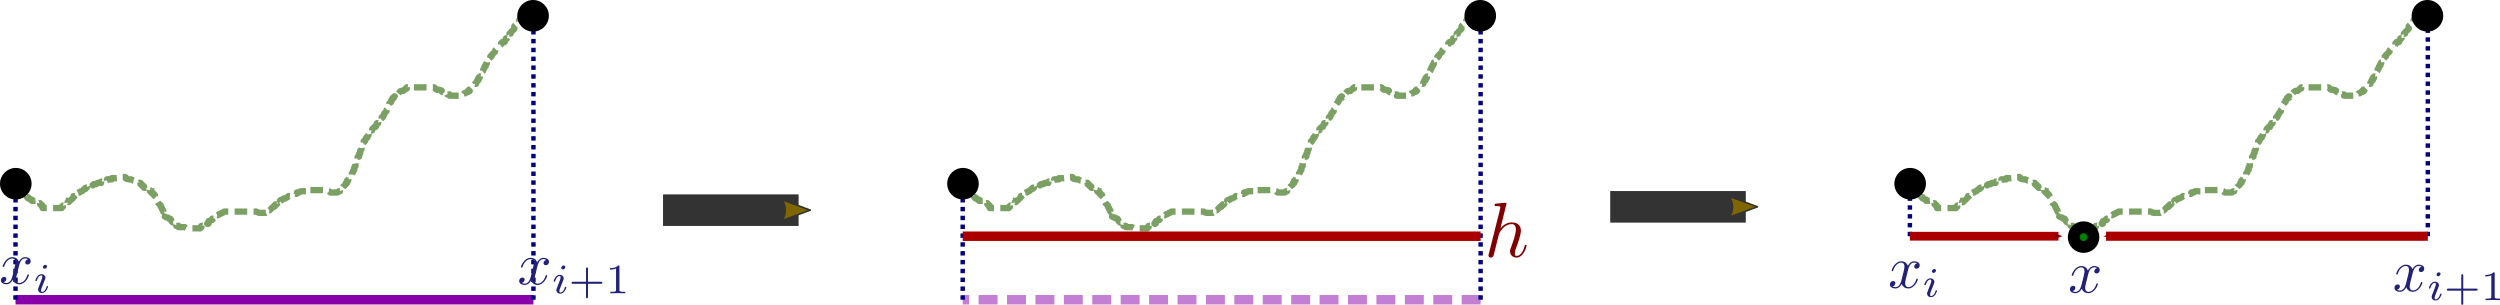 <?xml version="1.0" encoding="UTF-8" standalone="no"?>
<!-- Created with Inkscape (http://www.inkscape.org/) -->

<svg
   xmlns:ns1="http://www.iki.fi/pav/software/textext/"
   xmlns:dc="http://purl.org/dc/elements/1.1/"
   xmlns:cc="http://creativecommons.org/ns#"
   xmlns:rdf="http://www.w3.org/1999/02/22-rdf-syntax-ns#"
   xmlns:svg="http://www.w3.org/2000/svg"
   xmlns="http://www.w3.org/2000/svg"
   xmlns:sodipodi="http://sodipodi.sourceforge.net/DTD/sodipodi-0.dtd"
   xmlns:inkscape="http://www.inkscape.org/namespaces/inkscape"
   width="395.91mm"
   height="48.253mm"
   viewBox="0 0 395.91 48.253"
   version="1.1"
   id="svg8"
   inkscape:version="0.92.4 5da689c313, 2019-01-14"
   sodipodi:docname="dyck_invariant_preserve.svg">
  <defs
     id="defs2">
    <marker
       inkscape:isstock="true"
       style="overflow:visible"
       id="marker6190"
       refX="0"
       refY="0"
       orient="auto"
       inkscape:stockid="Arrow2Send">
      <path
         transform="matrix(-0.3,0,0,-0.3,0.69,0)"
         d="M 8.719,4.034 -2.207,0.016 8.719,-4.002 c -1.745,2.372 -1.735,5.617 -6e-7,8.035 z"
         style="fill:#806600;fill-opacity:1;fill-rule:evenodd;stroke:#333333;stroke-width:0.625;stroke-linejoin:round;stroke-opacity:1"
         id="path6188"
         inkscape:connector-curvature="0" />
    </marker>
    <marker
       inkscape:stockid="Arrow2Send"
       orient="auto"
       refY="0"
       refX="0"
       id="Arrow2Send"
       style="overflow:visible"
       inkscape:isstock="true"
       inkscape:collect="always">
      <path
         id="path1755"
         style="fill:#806600;fill-opacity:1;fill-rule:evenodd;stroke:#333333;stroke-width:0.625;stroke-linejoin:round;stroke-opacity:1"
         d="M 8.719,4.034 -2.207,0.016 8.719,-4.002 c -1.745,2.372 -1.735,5.617 -6e-7,8.035 z"
         transform="matrix(-0.3,0,0,-0.3,0.69,0)"
         inkscape:connector-curvature="0" />
    </marker>
    <marker
       inkscape:stockid="Arrow1Send"
       orient="auto"
       refY="0"
       refX="0"
       id="marker5672"
       style="overflow:visible"
       inkscape:isstock="true">
      <path
         id="path5670"
         d="M 0,0 5,-5 -12.5,0 5,5 Z"
         style="fill:#000000;fill-opacity:1;fill-rule:evenodd;stroke:#000000;stroke-width:1pt;stroke-opacity:1"
         transform="matrix(-0.2,0,0,-0.2,-1.2,0)"
         inkscape:connector-curvature="0" />
    </marker>
    <marker
       inkscape:stockid="Arrow2Sstart"
       orient="auto"
       refY="0"
       refX="0"
       id="Arrow2Sstart"
       style="overflow:visible"
       inkscape:isstock="true">
      <path
         id="path1752"
         style="fill:#800000;fill-opacity:1;fill-rule:evenodd;stroke:#aa0000;stroke-width:0.625;stroke-linejoin:round;stroke-opacity:1"
         d="M 8.719,4.034 -2.207,0.016 8.719,-4.002 c -1.745,2.372 -1.735,5.617 -6e-7,8.035 z"
         transform="matrix(0.3,0,0,0.3,-0.69,0)"
         inkscape:connector-curvature="0" />
    </marker>
    <marker
       inkscape:stockid="Arrow1Send"
       orient="auto"
       refY="0"
       refX="0"
       id="Arrow1Send"
       style="overflow:visible"
       inkscape:isstock="true">
      <path
         id="path1737"
         d="M 0,0 5,-5 -12.5,0 5,5 Z"
         style="fill:#800000;fill-opacity:1;fill-rule:evenodd;stroke:#aa0000;stroke-width:1pt;stroke-opacity:1"
         transform="matrix(-0.2,0,0,-0.2,-1.2,0)"
         inkscape:connector-curvature="0" />
    </marker>
  </defs>
  <sodipodi:namedview
     id="base"
     pagecolor="#ffffff"
     bordercolor="#666666"
     borderopacity="1.0"
     inkscape:pageopacity="0.0"
     inkscape:pageshadow="2"
     inkscape:zoom="0.98994949"
     inkscape:cx="475.01251"
     inkscape:cy="67.501325"
     inkscape:document-units="mm"
     inkscape:current-layer="layer1"
     showgrid="false"
     inkscape:window-width="2560"
     inkscape:window-height="1526"
     inkscape:window-x="0"
     inkscape:window-y="181"
     inkscape:window-maximized="1"
     fit-margin-top="0"
     fit-margin-left="0"
     fit-margin-right="0"
     fit-margin-bottom="0" />
  <g
     inkscape:label="Layer 1"
     inkscape:groupmode="layer"
     id="layer1"
     transform="translate(17.228,-202.932)">
    <path
       style="opacity:0.7;fill:none;stroke:#447821;stroke-width:1;stroke-linecap:butt;stroke-linejoin:miter;stroke-miterlimit:4;stroke-dasharray:2, 1;stroke-dashoffset:0;stroke-opacity:1"
       d="m -14.77,232.404 c 0.474,0.206 0.731,0.483 1.067,0.82 0.063,0.063 0.149,0.109 0.189,0.189 0.028,0.056 -0.045,0.144 0,0.189 0.045,0.044 0.144,-0.044 0.189,0 0.045,0.044 -0.028,0.133 0,0.189 0.393,0.787 -0.013,-0.202 0.378,0.189 0.045,0.044 -0.045,0.144 0,0.189 0.045,0.044 0.144,-0.044 0.189,0 0.045,0.044 -0.045,0.144 0,0.189 0.045,0.044 0.133,-0.028 0.189,0 0.08,0.04 0.109,0.149 0.189,0.189 0.056,0.028 0.144,-0.044 0.189,0 0.045,0.044 -0.045,0.144 0,0.189 0.045,0.045 0.71,-0.045 0.756,0 0.045,0.045 -0.045,0.144 0,0.189 0.045,0.044 0.144,-0.045 0.189,0 0.045,0.044 -0.045,0.144 0,0.189 0.089,0.089 0.289,-0.089 0.378,0 0.045,0.044 -0.045,0.144 0,0.189 0.045,0.044 0.144,-0.044 0.189,0 0.045,0.044 -0.045,0.144 0,0.189 0.045,0.044 0.144,-0.044 0.189,0 0.089,0.089 -0.089,0.289 0,0.378 0.045,0.044 0.126,0 0.189,0 0.504,0 1.008,0 1.512,0 0.378,0 0.756,0 1.134,0 0.063,0 0.144,0.044 0.189,0 0.045,-0.044 -0.045,-0.144 0,-0.189 0.045,-0.044 0.144,0.045 0.189,0 0.045,-0.044 -0.045,-0.144 0,-0.189 0.045,-0.044 0.133,0.028 0.189,0 0.159,-0.08 0.219,-0.298 0.378,-0.378 0.056,-0.028 0.144,0.044 0.189,0 0.045,-0.045 -0.045,-0.144 0,-0.189 0.045,-0.045 0.144,0.044 0.189,0 0.045,-0.045 0,-0.126 0,-0.189 0.063,0 0.133,0.028 0.189,0 0.05,-0.025 0.542,-0.517 0.567,-0.567 0.028,-0.056 -0.045,-0.144 0,-0.189 0.045,-0.045 0.133,0.028 0.189,0 0.08,-0.04 0.109,-0.149 0.189,-0.189 0.056,-0.028 0.144,0.045 0.189,0 0.391,-0.391 -0.598,0.015 0.189,-0.378 0.056,-0.028 0.133,0.028 0.189,0 0.08,-0.04 0.109,-0.149 0.189,-0.189 0.056,-0.028 0.133,0.028 0.189,0 0.159,-0.08 0.219,-0.298 0.378,-0.378 0.056,-0.028 0.144,0.044 0.189,0 0.045,-0.044 -0.045,-0.144 0,-0.189 0.045,-0.044 0.144,0.044 0.189,0 0.045,-0.044 -0.056,-0.161 0,-0.189 0.113,-0.056 0.258,0.04 0.378,0 0.085,-0.028 0.104,-0.161 0.189,-0.189 0.86,0 0.011,0.089 0.567,-0.189 0.113,-0.056 0.265,0.056 0.378,0 0.08,-0.04 0.104,-0.161 0.189,-0.189 7.93e-4,-2.6e-4 0.567,1.8e-4 0.567,0 0.045,-0.044 -0.045,-0.144 0,-0.189 0.095,-0.095 0.472,0.095 0.567,0 0.045,-0.044 -0.045,-0.144 0,-0.189 0.126,-0.126 0.252,0.126 0.378,0 0.045,-0.044 -0.045,-0.144 0,-0.189 0.045,-0.045 0.71,0.045 0.756,0 0.045,-0.044 -0.045,-0.144 0,-0.189 0.066,-0.066 0.814,0.065 0.945,0 0.08,-0.04 0.109,-0.149 0.189,-0.189 0.021,-0.011 0.924,-0.011 0.945,0 0.576,0.288 -0.346,0.15 0.567,0.378 0.122,0.031 0.256,-0.031 0.378,0 0.137,0.034 0.241,0.155 0.378,0.189 0.122,0.031 0.258,-0.04 0.378,0 0.169,0.056 0.219,0.298 0.378,0.378 0.113,0.056 0.289,-0.089 0.378,0 0.045,0.044 -0.045,0.144 0,0.189 0.045,0.044 0.144,-0.045 0.189,0 0.045,0.044 -0.045,0.144 0,0.189 0.045,0.044 0.144,-0.044 0.189,0 0.045,0.044 -0.045,0.144 0,0.189 0.045,0.044 0.144,-0.044 0.189,0 0.045,0.044 -0.045,0.144 0,0.189 0.094,0.095 0.472,-0.095 0.567,0 0.045,0.044 -0.045,0.144 0,0.189 0.045,0.044 0.126,0 0.189,0 0,0.063 -0.045,0.144 0,0.189 0.045,0.044 0.144,-0.045 0.189,0 0.045,0.044 -0.045,0.144 0,0.189 0.045,0.044 0.126,0 0.189,0 0,0.063 -0.045,0.144 0,0.189 0.045,0.044 0.144,-0.044 0.189,0 0.045,0.044 -0.045,0.144 0,0.189 0.045,0.044 0.144,-0.044 0.189,0 0.045,0.044 -0.045,0.144 0,0.189 0.045,0.045 0.144,-0.044 0.189,0 0.045,0.045 -0.028,0.133 0,0.189 0.04,0.08 0.149,0.109 0.189,0.189 0.028,0.056 -0.028,0.133 0,0.189 0.43,0.43 0.05,-0.039 0.189,0.378 0.114,0.343 0.162,0.351 0.378,0.567 0.063,0.063 0.149,0.109 0.189,0.189 0.028,0.056 -0.028,0.133 0,0.189 0.04,0.08 0.149,0.109 0.189,0.189 0.028,0.056 -0.028,0.133 0,0.189 0.04,0.08 0.149,0.109 0.189,0.189 0.028,0.056 -0.045,0.144 0,0.189 0.045,0.044 0.144,-0.044 0.189,0 0.094,0.095 -0.095,0.472 0,0.567 0.045,0.044 0.144,-0.045 0.189,0 0.391,0.391 -0.598,-0.015 0.189,0.378 0.056,0.028 0.133,-0.028 0.189,0 0.08,0.04 0.109,0.149 0.189,0.189 0.056,0.028 0.144,-0.044 0.189,0 0.23,0.23 0.089,0.422 0.378,0.567 0.504,0 -0.063,-0.063 0.189,0.189 0.045,0.044 0.144,-0.044 0.189,0 0.045,0.044 -0.045,0.144 0,0.189 0.045,0.044 0.144,-0.044 0.189,0 0.045,0.044 -0.045,0.144 0,0.189 0.089,0.089 0.289,-0.089 0.378,0 0.045,0.045 -0.045,0.144 0,0.189 0.012,0.012 0.911,-0.009 0.945,0 0.137,0.034 0.241,0.155 0.378,0.189 0.183,0.046 0.378,0 0.567,0 0.378,0 0.756,0 1.134,0 0.063,0 0.126,0 0.189,0 0.063,0 0.144,0.044 0.189,0 0.045,-0.045 -0.045,-0.144 0,-0.189 0.045,-0.045 0.144,0.044 0.189,0 0.045,-0.045 -0.045,-0.144 0,-0.189 0.095,-0.095 0.472,0.095 0.567,0 0.045,-0.044 -0.045,-0.144 0,-0.189 0.089,-0.089 0.289,0.089 0.378,0 0,-0.504 -0.063,0.063 0.189,-0.189 0.089,-0.089 -0.089,-0.289 0,-0.378 0.045,-0.045 0.133,0.028 0.189,0 0.08,-0.04 0.109,-0.149 0.189,-0.189 0.056,-0.028 0.144,0.045 0.189,0 0.045,-0.044 -0.045,-0.144 0,-0.189 0.045,-0.044 0.133,0.028 0.189,0 0.08,-0.04 0.109,-0.149 0.189,-0.189 0.056,-0.028 0.144,0.044 0.189,0 0.045,-0.044 -0.045,-0.144 0,-0.189 0.045,-0.044 0.144,0.044 0.189,0 0.045,-0.044 -0.045,-0.144 0,-0.189 0.045,-0.045 0.133,0.028 0.189,0 0.08,-0.04 0.109,-0.149 0.189,-0.189 0.056,-0.028 0.133,0.028 0.189,0 0.08,-0.04 0.109,-0.149 0.189,-0.189 0.056,-0.028 0.133,0.028 0.189,0 0.08,-0.04 0.109,-0.149 0.189,-0.189 0.058,-0.029 0.482,0 0.567,0 0.504,0 1.008,0 1.512,0 0.693,0 1.386,0 2.079,0 0.158,0 0.801,-0.036 0.945,0 0.137,0.034 0.244,0.144 0.378,0.189 0.07,0.023 1.085,0.025 1.134,0 0.782,-0.391 -0.404,0.013 0.378,-0.378 0.056,-0.028 0.133,0.028 0.189,0 0.227,-0.113 0.34,-0.454 0.567,-0.567 0.056,-0.028 0.144,0.045 0.189,0 0.045,-0.044 -0.045,-0.144 0,-0.189 0.045,-0.044 0.144,0.044 0.189,0 0.045,-0.044 -0.045,-0.144 0,-0.189 0.045,-0.044 0.144,0.044 0.189,0 0.391,-0.391 -0.598,0.015 0.189,-0.378 0.056,-0.028 0.133,0.028 0.189,0 0.586,-0.293 -0.208,-0.085 0.378,-0.378 0.056,-0.028 0.133,0.028 0.189,0 0.08,-0.04 0.109,-0.149 0.189,-0.189 0.056,-0.028 0.126,0 0.189,0 0.126,-0.063 0.261,-0.111 0.378,-0.189 0.074,-0.049 0.104,-0.161 0.189,-0.189 0.12,-0.04 0.258,0.04 0.378,0 0.085,-0.028 0.109,-0.149 0.189,-0.189 0.056,-0.028 0.133,0.028 0.189,0 0.08,-0.04 0.109,-0.149 0.189,-0.189 0.113,-0.056 0.289,0.089 0.378,0 0.045,-0.044 -0.045,-0.144 0,-0.189 0.089,-0.089 0.265,0.056 0.378,0 0.08,-0.04 0.109,-0.149 0.189,-0.189 0.049,-0.024 1,0 1.134,0 0.063,0 0.144,0.044 0.189,0 0.252,-0.252 -0.315,-0.189 0.189,-0.189 0.567,0 1.134,0 1.701,0 0.099,0 0.706,-0.025 0.756,0 0.08,0.04 0.109,0.149 0.189,0.189 0.113,0.056 0.265,-0.056 0.378,0 0.08,0.04 0.109,0.149 0.189,0.189 0.05,0.025 0.657,0 0.756,0 0.063,0 0.126,0 0.189,0 0.063,0 0.133,0.028 0.189,0 0.08,-0.04 0.109,-0.149 0.189,-0.189 0.056,-0.028 0.144,0.044 0.189,0 0.045,-0.044 -0.045,-0.144 0,-0.189 0.045,-0.045 0.144,0.044 0.189,0 0.045,-0.045 -0.045,-0.144 0,-0.189 0.045,-0.044 0.144,0.044 0.189,0 0.045,-0.044 -0.028,-0.133 0,-0.189 0.113,-0.227 0.454,-0.34 0.567,-0.567 0.028,-0.056 -0.045,-0.144 0,-0.189 0.045,-0.044 0.144,0.044 0.189,0 0.089,-0.089 -0.089,-0.289 0,-0.378 0.045,-0.044 0.144,0.044 0.189,0 0.045,-0.044 -0.028,-0.133 0,-0.189 0.04,-0.08 0.149,-0.109 0.189,-0.189 0.028,-0.056 -0.045,-0.144 0,-0.189 0.045,-0.045 0.144,0.044 0.189,0 0.045,-0.045 -0.028,-0.133 0,-0.189 0.04,-0.08 0.149,-0.109 0.189,-0.189 0.028,-0.056 -0.028,-0.133 0,-0.189 0.04,-0.08 0.149,-0.109 0.189,-0.189 0.028,-0.056 -0.028,-0.133 0,-0.189 0.04,-0.08 0.149,-0.109 0.189,-0.189 0.056,-0.113 -0.056,-0.265 0,-0.378 0.04,-0.08 0.149,-0.109 0.189,-0.189 0.076,-0.151 -0.076,-0.416 0,-0.567 0.04,-0.08 0.149,-0.109 0.189,-0.189 0.028,-0.056 -0.028,-0.133 0,-0.189 0.04,-0.08 0.149,-0.109 0.189,-0.189 0.056,-0.113 -0.089,-0.289 0,-0.378 0.045,-0.044 0.144,0.045 0.189,0 0.089,-0.089 -0.056,-0.265 0,-0.378 0.04,-0.08 0.149,-0.109 0.189,-0.189 0.056,-0.113 -0.056,-0.265 0,-0.378 0.04,-0.08 0.149,-0.109 0.189,-0.189 0.051,-0.103 -0.052,-0.704 0,-0.756 0.045,-0.044 0.144,0.045 0.189,0 0.045,-0.044 -0.028,-0.133 0,-0.189 0.04,-0.08 0.149,-0.109 0.189,-0.189 0.028,-0.056 -0.045,-0.144 0,-0.189 0.045,-0.044 0.144,0.044 0.189,0 0.045,-0.044 -0.028,-0.133 0,-0.189 0.04,-0.08 0.149,-0.109 0.189,-0.189 0.028,-0.056 -0.045,-0.144 0,-0.189 0.045,-0.044 0.144,0.044 0.189,0 0.045,-0.044 -0.028,-0.133 0,-0.189 0.04,-0.08 0.149,-0.109 0.189,-0.189 0.028,-0.056 -0.045,-0.144 0,-0.189 0.045,-0.045 0.144,0.044 0.189,0 0.045,-0.045 -0.028,-0.133 0,-0.189 0.04,-0.08 0.149,-0.109 0.189,-0.189 0.028,-0.056 -0.045,-0.144 0,-0.189 0.045,-0.044 0.144,0.044 0.189,0 0.045,-0.044 -0.028,-0.133 0,-0.189 0.04,-0.08 0.126,-0.126 0.189,-0.189 0.063,-0.063 0.109,-0.149 0.189,-0.189 0.056,-0.028 0.144,0.044 0.189,0 0.045,-0.044 -0.028,-0.133 0,-0.189 0.04,-0.08 0.149,-0.109 0.189,-0.189 0.028,-0.056 -0.045,-0.144 0,-0.189 0.045,-0.044 0.144,0.044 0.189,0 0.045,-0.044 -0.045,-0.144 0,-0.189 0.045,-0.044 0.144,0.044 0.189,0 0.045,-0.044 -0.045,-0.144 0,-0.189 0.045,-0.045 0.144,0.044 0.189,0 0.045,-0.045 -0.028,-0.133 0,-0.189 0.04,-0.08 0.149,-0.109 0.189,-0.189 0.028,-0.056 -0.045,-0.144 0,-0.189 0.045,-0.044 0.144,0.044 0.189,0 0.045,-0.044 -0.028,-0.133 0,-0.189 0.04,-0.08 0.149,-0.109 0.189,-0.189 0.028,-0.056 -0.028,-0.133 0,-0.189 0.08,-0.159 0.298,-0.219 0.378,-0.378 0.028,-0.056 -0.028,-0.133 0,-0.189 0.04,-0.08 0.149,-0.109 0.189,-0.189 0.028,-0.056 -0.028,-0.133 0,-0.189 0.04,-0.08 0.149,-0.109 0.189,-0.189 0.056,-0.113 -0.056,-0.265 0,-0.378 0.08,-0.159 0.298,-0.219 0.378,-0.378 0.028,-0.056 0,-0.126 0,-0.189 0.063,-0.063 0.149,-0.109 0.189,-0.189 0.028,-0.056 -0.045,-0.144 0,-0.189 0.045,-0.044 0.144,0.044 0.189,0 0.045,-0.044 -0.045,-0.144 0,-0.189 0.391,-0.391 -0.015,0.598 0.378,-0.189 0.028,-0.056 -0.045,-0.144 0,-0.189 0.045,-0.044 0.133,0.028 0.189,0 0.227,-0.113 0.34,-0.454 0.567,-0.567 0.113,-0.056 0.265,0.056 0.378,0 0.101,-0.051 0.277,-0.327 0.378,-0.378 0.056,-0.028 0.144,0.045 0.189,0 0.045,-0.044 -0.045,-0.144 0,-0.189 0.045,-0.044 0.126,0 0.189,0 0.063,0 0.126,0 0.189,0 0.819,0 1.638,0 2.457,0 0.378,0 0.756,0 1.134,0 0.063,0 0.126,0 0.189,0 0.063,0 0.133,-0.028 0.189,0 0.159,0.08 0.209,0.322 0.378,0.378 0.12,0.04 0.256,-0.031 0.378,0 0.913,0.228 -0.009,0.09 0.567,0.378 0.056,0.028 0.133,-0.028 0.189,0 0.08,0.04 0.109,0.149 0.189,0.189 0.113,0.056 0.289,-0.089 0.378,0 0.045,0.044 -0.045,0.144 0,0.189 0.089,0.089 0.289,-0.089 0.378,0 0.045,0.045 -0.045,0.144 0,0.189 0.009,0.009 0.856,0 0.945,0 0.189,0 0.378,0 0.567,0 0.063,0 0.144,0.044 0.189,0 0.045,-0.045 -0.045,-0.144 0,-0.189 0.089,-0.089 0.265,0.056 0.378,0 0.08,-0.04 0.109,-0.149 0.189,-0.189 0.056,-0.028 0.133,0.028 0.189,0 0.08,-0.04 0.109,-0.149 0.189,-0.189 0.056,-0.028 0.133,0.028 0.189,0 0.787,-0.393 -0.202,0.013 0.189,-0.378 0.045,-0.045 0.133,0.028 0.189,0 0.036,-0.018 0.738,-0.72 0.756,-0.756 0.028,-0.056 -0.045,-0.144 0,-0.189 0.045,-0.045 0.144,0.044 0.189,0 0.045,-0.045 -0.028,-0.133 0,-0.189 0.04,-0.08 0.149,-0.109 0.189,-0.189 0.028,-0.056 -0.045,-0.144 0,-0.189 0.045,-0.044 0.144,0.044 0.189,0 0.089,-0.089 -0.089,-0.289 0,-0.378 0.045,-0.045 0.144,0.044 0.189,0 0.045,-0.045 -0.045,-0.144 0,-0.189 0.045,-0.045 0.144,0.044 0.189,0 0.039,-0.039 -0.037,-0.492 0,-0.567 0.08,-0.159 0.298,-0.219 0.378,-0.378 0.028,-0.056 -0.028,-0.133 0,-0.189 0.04,-0.08 0.149,-0.109 0.189,-0.189 0.028,-0.056 -0.028,-0.133 0,-0.189 0.627,-0.627 -0.089,0.178 0.189,-0.378 0.04,-0.08 0.149,-0.109 0.189,-0.189 0.028,-0.056 -0.045,-0.144 0,-0.189 0.045,-0.044 0.144,0.044 0.189,0 0.089,-0.089 -0.089,-0.289 0,-0.378 0.045,-0.044 0.144,0.044 0.189,0 0.045,-0.044 -0.028,-0.133 0,-0.189 0.04,-0.08 0.149,-0.109 0.189,-0.189 0.028,-0.056 -0.045,-0.144 0,-0.189 0.045,-0.044 0.144,0.045 0.189,0 0.045,-0.044 -0.028,-0.133 0,-0.189 0.113,-0.227 0.454,-0.34 0.567,-0.567 0.028,-0.056 -0.028,-0.133 0,-0.189 0.044,-0.087 0.645,-0.645 0.756,-0.756 0.063,-0.063 0.149,-0.109 0.189,-0.189 0.028,-0.056 -0.045,-0.144 0,-0.189 0.045,-0.044 0.144,0.044 0.189,0 0.045,-0.044 -0.045,-0.144 0,-0.189 0.089,-0.089 0.289,0.089 0.378,0 0.045,-0.044 -0.028,-0.133 0,-0.189 0.04,-0.08 0.149,-0.109 0.189,-0.189 0.028,-0.056 -0.045,-0.144 0,-0.189 0.045,-0.044 0.144,0.045 0.189,0 0.045,-0.044 -0.045,-0.144 0,-0.189 0.045,-0.044 0.144,0.044 0.189,0 0.089,-0.089 -0.089,-0.289 0,-0.378 0.045,-0.044 0.144,0.044 0.189,0 0.045,-0.044 -0.045,-0.144 0,-0.189 0.045,-0.045 0.144,0.044 0.189,0 0.045,-0.045 -0.028,-0.133 0,-0.189 0.113,-0.227 0.454,-0.34 0.567,-0.567 0.056,-0.113 -0.056,-0.265 0,-0.378 0.113,-0.227 0.454,-0.34 0.567,-0.567 0.028,-0.056 -0.045,-0.144 0,-0.189 0.045,-0.044 0.144,0.044 0.189,0 0.045,-0.044 -0.028,-0.133 0,-0.189 0.393,-0.787 -0.013,0.202 0.378,-0.189 0.045,-0.044 -0.045,-0.144 0,-0.189 0.045,-0.044 0.144,0.044 0.189,0 0.045,-0.044 -0.045,-0.144 0,-0.189 0.045,-0.044 0.144,0.044 0.189,0 0.045,-0.044 0,-0.126 0,-0.189 0.063,0 0.144,0.044 0.189,0 0.045,-0.044 -0.045,-0.144 0,-0.189 0.045,-0.045 0.126,0 0.189,0 0.565,0 0.133,-0.028 1.2,0.503"
       id="path949"
       inkscape:connector-curvature="0" />
    <path
       style="opacity:0.7;fill:none;stroke:#447821;stroke-width:1;stroke-linecap:butt;stroke-linejoin:miter;stroke-miterlimit:4;stroke-dasharray:2, 1;stroke-dashoffset:0;stroke-opacity:1"
       d="m 285.23,232.404 c 0.474,0.206 0.731,0.483 1.067,0.82 0.063,0.063 0.149,0.109 0.189,0.189 0.028,0.056 -0.045,0.144 0,0.189 0.044,0.044 0.144,-0.044 0.189,0 0.044,0.044 -0.028,0.133 0,0.189 0.393,0.787 -0.013,-0.202 0.378,0.189 0.044,0.044 -0.044,0.144 0,0.189 0.044,0.044 0.144,-0.044 0.189,0 0.045,0.044 -0.044,0.144 0,0.189 0.045,0.044 0.133,-0.028 0.189,0 0.08,0.04 0.109,0.149 0.189,0.189 0.056,0.028 0.144,-0.044 0.189,0 0.044,0.044 -0.044,0.144 0,0.189 0.045,0.045 0.71,-0.045 0.756,0 0.044,0.045 -0.044,0.144 0,0.189 0.044,0.044 0.144,-0.045 0.189,0 0.044,0.044 -0.044,0.144 0,0.189 0.089,0.089 0.289,-0.089 0.378,0 0.044,0.044 -0.044,0.144 0,0.189 0.044,0.044 0.144,-0.044 0.189,0 0.044,0.044 -0.044,0.144 0,0.189 0.044,0.044 0.144,-0.044 0.189,0 0.089,0.089 -0.089,0.289 0,0.378 0.044,0.044 0.126,0 0.189,0 0.504,0 1.008,0 1.512,0 0.378,0 0.756,0 1.134,0 0.063,0 0.144,0.044 0.189,0 0.044,-0.044 -0.044,-0.144 0,-0.189 0.044,-0.044 0.144,0.045 0.189,0 0.044,-0.044 -0.044,-0.144 0,-0.189 0.044,-0.044 0.133,0.028 0.189,0 0.159,-0.08 0.219,-0.298 0.378,-0.378 0.056,-0.028 0.144,0.044 0.189,0 0.044,-0.045 -0.044,-0.144 0,-0.189 0.044,-0.045 0.144,0.044 0.189,0 0.044,-0.045 0,-0.126 0,-0.189 0.063,0 0.133,0.028 0.189,0 0.05,-0.025 0.542,-0.517 0.567,-0.567 0.028,-0.056 -0.045,-0.144 0,-0.189 0.044,-0.045 0.133,0.028 0.189,0 0.08,-0.04 0.109,-0.149 0.189,-0.189 0.056,-0.028 0.144,0.045 0.189,0 0.391,-0.391 -0.598,0.015 0.189,-0.378 0.056,-0.028 0.133,0.028 0.189,0 0.08,-0.04 0.109,-0.149 0.189,-0.189 0.056,-0.028 0.133,0.028 0.189,0 0.159,-0.08 0.219,-0.298 0.378,-0.378 0.056,-0.028 0.144,0.044 0.189,0 0.044,-0.044 -0.044,-0.144 0,-0.189 0.044,-0.044 0.144,0.044 0.189,0 0.044,-0.044 -0.056,-0.161 0,-0.189 0.113,-0.056 0.258,0.04 0.378,0 0.085,-0.028 0.104,-0.161 0.189,-0.189 0.86,0 0.011,0.089 0.567,-0.189 0.113,-0.056 0.265,0.056 0.378,0 0.08,-0.04 0.104,-0.161 0.189,-0.189 8e-4,-2.6e-4 0.567,1.8e-4 0.567,0 0.044,-0.044 -0.044,-0.144 0,-0.189 0.095,-0.095 0.472,0.095 0.567,0 0.044,-0.044 -0.044,-0.144 0,-0.189 0.126,-0.126 0.252,0.126 0.378,0 0.044,-0.044 -0.044,-0.144 0,-0.189 0.045,-0.045 0.71,0.045 0.756,0 0.044,-0.044 -0.044,-0.144 0,-0.189 0.066,-0.066 0.814,0.065 0.945,0 0.08,-0.04 0.109,-0.149 0.189,-0.189 0.021,-0.011 0.924,-0.011 0.945,0 0.576,0.288 -0.346,0.15 0.567,0.378 0.122,0.031 0.256,-0.031 0.378,0 0.137,0.034 0.241,0.155 0.378,0.189 0.122,0.031 0.258,-0.04 0.378,0 0.169,0.056 0.219,0.298 0.378,0.378 0.113,0.056 0.289,-0.089 0.378,0 0.044,0.044 -0.045,0.144 0,0.189 0.044,0.044 0.144,-0.045 0.189,0 0.044,0.044 -0.044,0.144 0,0.189 0.044,0.044 0.144,-0.044 0.189,0 0.044,0.044 -0.044,0.144 0,0.189 0.044,0.044 0.144,-0.044 0.189,0 0.044,0.044 -0.044,0.144 0,0.189 0.095,0.095 0.472,-0.095 0.567,0 0.044,0.044 -0.044,0.144 0,0.189 0.044,0.044 0.126,0 0.189,0 0,0.063 -0.044,0.144 0,0.189 0.044,0.044 0.144,-0.045 0.189,0 0.044,0.044 -0.044,0.144 0,0.189 0.044,0.044 0.126,0 0.189,0 0,0.063 -0.044,0.144 0,0.189 0.044,0.044 0.144,-0.044 0.189,0 0.044,0.044 -0.044,0.144 0,0.189 0.044,0.044 0.144,-0.044 0.189,0 0.044,0.044 -0.044,0.144 0,0.189 0.044,0.045 0.144,-0.044 0.189,0 0.044,0.045 -0.028,0.133 0,0.189 0.04,0.08 0.149,0.109 0.189,0.189 0.028,0.056 -0.028,0.133 0,0.189 0.43,0.43 0.05,-0.039 0.189,0.378 0.114,0.343 0.162,0.351 0.378,0.567 0.063,0.063 0.149,0.109 0.189,0.189 0.028,0.056 -0.028,0.133 0,0.189 0.04,0.08 0.149,0.109 0.189,0.189 0.028,0.056 -0.028,0.133 0,0.189 0.04,0.08 0.149,0.109 0.189,0.189 0.028,0.056 -0.044,0.144 0,0.189 0.044,0.044 0.144,-0.044 0.189,0 0.095,0.095 -0.095,0.472 0,0.567 0.044,0.044 0.144,-0.045 0.189,0 0.391,0.391 -0.598,-0.015 0.189,0.378 0.056,0.028 0.133,-0.028 0.189,0 0.08,0.04 0.109,0.149 0.189,0.189 0.056,0.028 0.144,-0.044 0.189,0 0.23,0.23 0.088,0.422 0.378,0.567 0.504,0 -0.063,-0.063 0.189,0.189 0.044,0.044 0.144,-0.044 0.189,0 0.044,0.044 -0.044,0.144 0,0.189 0.044,0.044 0.144,-0.044 0.189,0 0.044,0.044 -0.044,0.144 0,0.189 0.089,0.089 0.289,-0.089 0.378,0 0.044,0.045 -0.044,0.144 0,0.189 0.012,0.012 0.911,-0.009 0.945,0 0.137,0.034 0.241,0.155 0.378,0.189 0.183,0.046 0.378,0 0.567,0 0.378,0 0.756,0 1.134,0 0.063,0 0.126,0 0.189,0 0.063,0 0.144,0.044 0.189,0 0.044,-0.045 -0.044,-0.144 0,-0.189 0.044,-0.045 0.144,0.044 0.189,0 0.044,-0.045 -0.044,-0.144 0,-0.189 0.095,-0.095 0.472,0.095 0.567,0 0.044,-0.044 -0.044,-0.144 0,-0.189 0.089,-0.089 0.289,0.089 0.378,0 0,-0.504 -0.063,0.063 0.189,-0.189 0.089,-0.089 -0.089,-0.289 0,-0.378 0.044,-0.045 0.133,0.028 0.189,0 0.08,-0.04 0.109,-0.149 0.189,-0.189 0.056,-0.028 0.144,0.045 0.189,0 0.044,-0.044 -0.044,-0.144 0,-0.189 0.044,-0.044 0.133,0.028 0.189,0 0.08,-0.04 0.109,-0.149 0.189,-0.189 0.056,-0.028 0.144,0.044 0.189,0 0.044,-0.044 -0.044,-0.144 0,-0.189 0.044,-0.044 0.144,0.044 0.189,0 0.044,-0.044 -0.044,-0.144 0,-0.189 0.044,-0.045 0.133,0.028 0.189,0 0.08,-0.04 0.109,-0.149 0.189,-0.189 0.056,-0.028 0.133,0.028 0.189,0 0.08,-0.04 0.109,-0.149 0.189,-0.189 0.056,-0.028 0.133,0.028 0.189,0 0.08,-0.04 0.109,-0.149 0.189,-0.189 0.058,-0.029 0.482,0 0.567,0 0.504,0 1.008,0 1.512,0 0.693,0 1.386,0 2.079,0 0.158,0 0.801,-0.036 0.945,0 0.137,0.034 0.244,0.144 0.378,0.189 0.07,0.023 1.085,0.025 1.134,0 0.782,-0.391 -0.404,0.013 0.378,-0.378 0.056,-0.028 0.133,0.028 0.189,0 0.227,-0.113 0.34,-0.454 0.567,-0.567 0.056,-0.028 0.144,0.045 0.189,0 0.044,-0.044 -0.044,-0.144 0,-0.189 0.044,-0.044 0.144,0.044 0.189,0 0.044,-0.044 -0.045,-0.144 0,-0.189 0.044,-0.044 0.144,0.044 0.189,0 0.391,-0.391 -0.598,0.015 0.189,-0.378 0.056,-0.028 0.133,0.028 0.189,0 0.586,-0.293 -0.208,-0.085 0.378,-0.378 0.056,-0.028 0.133,0.028 0.189,0 0.08,-0.04 0.109,-0.149 0.189,-0.189 0.056,-0.028 0.126,0 0.189,0 0.126,-0.063 0.261,-0.111 0.378,-0.189 0.074,-0.049 0.104,-0.161 0.189,-0.189 0.12,-0.04 0.258,0.04 0.378,0 0.085,-0.028 0.109,-0.149 0.189,-0.189 0.056,-0.028 0.133,0.028 0.189,0 0.08,-0.04 0.109,-0.149 0.189,-0.189 0.113,-0.056 0.289,0.089 0.378,0 0.044,-0.044 -0.044,-0.144 0,-0.189 0.089,-0.089 0.265,0.056 0.378,0 0.08,-0.04 0.109,-0.149 0.189,-0.189 0.049,-0.024 1,0 1.134,0 0.063,0 0.144,0.044 0.189,0 0.252,-0.252 -0.315,-0.189 0.189,-0.189 0.567,0 1.134,0 1.701,0 0.099,0 0.706,-0.025 0.756,0 0.08,0.04 0.109,0.149 0.189,0.189 0.113,0.056 0.265,-0.056 0.378,0 0.08,0.04 0.109,0.149 0.189,0.189 0.05,0.025 0.657,0 0.756,0 0.063,0 0.126,0 0.189,0 0.063,0 0.133,0.028 0.189,0 0.08,-0.04 0.109,-0.149 0.189,-0.189 0.056,-0.028 0.144,0.044 0.189,0 0.044,-0.044 -0.044,-0.144 0,-0.189 0.044,-0.045 0.144,0.044 0.189,0 0.044,-0.045 -0.044,-0.144 0,-0.189 0.044,-0.044 0.144,0.044 0.189,0 0.045,-0.044 -0.028,-0.133 0,-0.189 0.113,-0.227 0.454,-0.34 0.567,-0.567 0.028,-0.056 -0.044,-0.144 0,-0.189 0.044,-0.044 0.144,0.044 0.189,0 0.089,-0.089 -0.089,-0.289 0,-0.378 0.044,-0.044 0.144,0.044 0.189,0 0.044,-0.044 -0.028,-0.133 0,-0.189 0.04,-0.08 0.149,-0.109 0.189,-0.189 0.028,-0.056 -0.044,-0.144 0,-0.189 0.044,-0.045 0.144,0.044 0.189,0 0.044,-0.045 -0.028,-0.133 0,-0.189 0.04,-0.08 0.149,-0.109 0.189,-0.189 0.028,-0.056 -0.028,-0.133 0,-0.189 0.04,-0.08 0.149,-0.109 0.189,-0.189 0.028,-0.056 -0.028,-0.133 0,-0.189 0.04,-0.08 0.149,-0.109 0.189,-0.189 0.056,-0.113 -0.056,-0.265 0,-0.378 0.04,-0.08 0.149,-0.109 0.189,-0.189 0.076,-0.151 -0.076,-0.416 0,-0.567 0.04,-0.08 0.149,-0.109 0.189,-0.189 0.028,-0.056 -0.028,-0.133 0,-0.189 0.04,-0.08 0.149,-0.109 0.189,-0.189 0.056,-0.113 -0.089,-0.289 0,-0.378 0.045,-0.044 0.144,0.045 0.189,0 0.089,-0.089 -0.056,-0.265 0,-0.378 0.04,-0.08 0.149,-0.109 0.189,-0.189 0.056,-0.113 -0.056,-0.265 0,-0.378 0.04,-0.08 0.149,-0.109 0.189,-0.189 0.051,-0.103 -0.052,-0.704 0,-0.756 0.045,-0.044 0.144,0.045 0.189,0 0.044,-0.044 -0.028,-0.133 0,-0.189 0.04,-0.08 0.149,-0.109 0.189,-0.189 0.028,-0.056 -0.044,-0.144 0,-0.189 0.045,-0.044 0.144,0.044 0.189,0 0.045,-0.044 -0.028,-0.133 0,-0.189 0.04,-0.08 0.149,-0.109 0.189,-0.189 0.028,-0.056 -0.044,-0.144 0,-0.189 0.044,-0.044 0.144,0.044 0.189,0 0.045,-0.044 -0.028,-0.133 0,-0.189 0.04,-0.08 0.149,-0.109 0.189,-0.189 0.028,-0.056 -0.044,-0.144 0,-0.189 0.044,-0.045 0.144,0.044 0.189,0 0.044,-0.045 -0.028,-0.133 0,-0.189 0.04,-0.08 0.149,-0.109 0.189,-0.189 0.028,-0.056 -0.044,-0.144 0,-0.189 0.044,-0.044 0.144,0.044 0.189,0 0.044,-0.044 -0.028,-0.133 0,-0.189 0.04,-0.08 0.126,-0.126 0.189,-0.189 0.063,-0.063 0.109,-0.149 0.189,-0.189 0.056,-0.028 0.144,0.044 0.189,0 0.044,-0.044 -0.028,-0.133 0,-0.189 0.04,-0.08 0.149,-0.109 0.189,-0.189 0.028,-0.056 -0.044,-0.144 0,-0.189 0.044,-0.044 0.144,0.044 0.189,0 0.044,-0.044 -0.044,-0.144 0,-0.189 0.044,-0.044 0.144,0.044 0.189,0 0.044,-0.044 -0.044,-0.144 0,-0.189 0.044,-0.045 0.144,0.044 0.189,0 0.045,-0.045 -0.028,-0.133 0,-0.189 0.04,-0.08 0.149,-0.109 0.189,-0.189 0.028,-0.056 -0.045,-0.144 0,-0.189 0.044,-0.044 0.144,0.044 0.189,0 0.045,-0.044 -0.028,-0.133 0,-0.189 0.04,-0.08 0.149,-0.109 0.189,-0.189 0.028,-0.056 -0.028,-0.133 0,-0.189 0.08,-0.159 0.298,-0.219 0.378,-0.378 0.028,-0.056 -0.028,-0.133 0,-0.189 0.04,-0.08 0.149,-0.109 0.189,-0.189 0.028,-0.056 -0.028,-0.133 0,-0.189 0.04,-0.08 0.149,-0.109 0.189,-0.189 0.056,-0.113 -0.056,-0.265 0,-0.378 0.08,-0.159 0.298,-0.219 0.378,-0.378 0.028,-0.056 0,-0.126 0,-0.189 0.063,-0.063 0.149,-0.109 0.189,-0.189 0.028,-0.056 -0.044,-0.144 0,-0.189 0.044,-0.044 0.144,0.044 0.189,0 0.044,-0.044 -0.044,-0.144 0,-0.189 0.391,-0.391 -0.015,0.598 0.378,-0.189 0.028,-0.056 -0.044,-0.144 0,-0.189 0.044,-0.044 0.133,0.028 0.189,0 0.227,-0.113 0.34,-0.454 0.567,-0.567 0.113,-0.056 0.265,0.056 0.378,0 0.101,-0.051 0.277,-0.327 0.378,-0.378 0.056,-0.028 0.144,0.045 0.189,0 0.044,-0.044 -0.045,-0.144 0,-0.189 0.044,-0.044 0.126,0 0.189,0 0.063,0 0.126,0 0.189,0 0.819,0 1.638,0 2.457,0 0.378,0 0.756,0 1.134,0 0.063,0 0.126,0 0.189,0 0.063,0 0.133,-0.028 0.189,0 0.159,0.08 0.209,0.322 0.378,0.378 0.12,0.04 0.256,-0.031 0.378,0 0.913,0.228 -0.009,0.09 0.567,0.378 0.056,0.028 0.133,-0.028 0.189,0 0.08,0.04 0.109,0.149 0.189,0.189 0.113,0.056 0.289,-0.089 0.378,0 0.044,0.044 -0.044,0.144 0,0.189 0.089,0.089 0.289,-0.089 0.378,0 0.044,0.045 -0.045,0.144 0,0.189 0.009,0.009 0.856,0 0.945,0 0.189,0 0.378,0 0.567,0 0.063,0 0.144,0.044 0.189,0 0.044,-0.045 -0.044,-0.144 0,-0.189 0.089,-0.089 0.265,0.056 0.378,0 0.08,-0.04 0.109,-0.149 0.189,-0.189 0.056,-0.028 0.133,0.028 0.189,0 0.08,-0.04 0.109,-0.149 0.189,-0.189 0.056,-0.028 0.133,0.028 0.189,0 0.787,-0.393 -0.202,0.013 0.189,-0.378 0.044,-0.045 0.133,0.028 0.189,0 0.036,-0.018 0.738,-0.72 0.756,-0.756 0.028,-0.056 -0.044,-0.144 0,-0.189 0.044,-0.045 0.144,0.044 0.189,0 0.044,-0.045 -0.028,-0.133 0,-0.189 0.04,-0.08 0.149,-0.109 0.189,-0.189 0.028,-0.056 -0.044,-0.144 0,-0.189 0.044,-0.044 0.144,0.044 0.189,0 0.089,-0.089 -0.089,-0.289 0,-0.378 0.045,-0.045 0.144,0.044 0.189,0 0.044,-0.045 -0.044,-0.144 0,-0.189 0.044,-0.045 0.144,0.044 0.189,0 0.039,-0.039 -0.037,-0.492 0,-0.567 0.08,-0.159 0.298,-0.219 0.378,-0.378 0.028,-0.056 -0.028,-0.133 0,-0.189 0.04,-0.08 0.149,-0.109 0.189,-0.189 0.028,-0.056 -0.028,-0.133 0,-0.189 0.627,-0.627 -0.089,0.178 0.189,-0.378 0.04,-0.08 0.149,-0.109 0.189,-0.189 0.028,-0.056 -0.044,-0.144 0,-0.189 0.044,-0.044 0.144,0.044 0.189,0 0.089,-0.089 -0.089,-0.289 0,-0.378 0.044,-0.044 0.144,0.044 0.189,0 0.044,-0.044 -0.028,-0.133 0,-0.189 0.04,-0.08 0.149,-0.109 0.189,-0.189 0.028,-0.056 -0.044,-0.144 0,-0.189 0.044,-0.044 0.144,0.045 0.189,0 0.045,-0.044 -0.028,-0.133 0,-0.189 0.113,-0.227 0.454,-0.34 0.567,-0.567 0.028,-0.056 -0.028,-0.133 0,-0.189 0.044,-0.087 0.645,-0.645 0.756,-0.756 0.063,-0.063 0.149,-0.109 0.189,-0.189 0.028,-0.056 -0.044,-0.144 0,-0.189 0.044,-0.044 0.144,0.044 0.189,0 0.044,-0.044 -0.044,-0.144 0,-0.189 0.089,-0.089 0.289,0.089 0.378,0 0.044,-0.044 -0.028,-0.133 0,-0.189 0.04,-0.08 0.149,-0.109 0.189,-0.189 0.028,-0.056 -0.044,-0.144 0,-0.189 0.044,-0.044 0.144,0.045 0.189,0 0.044,-0.044 -0.045,-0.144 0,-0.189 0.044,-0.044 0.144,0.044 0.189,0 0.089,-0.089 -0.089,-0.289 0,-0.378 0.044,-0.044 0.144,0.044 0.189,0 0.045,-0.044 -0.044,-0.144 0,-0.189 0.045,-0.045 0.144,0.044 0.189,0 0.045,-0.045 -0.028,-0.133 0,-0.189 0.113,-0.227 0.454,-0.34 0.567,-0.567 0.056,-0.113 -0.056,-0.265 0,-0.378 0.113,-0.227 0.454,-0.34 0.567,-0.567 0.028,-0.056 -0.044,-0.144 0,-0.189 0.044,-0.044 0.144,0.044 0.189,0 0.044,-0.044 -0.028,-0.133 0,-0.189 0.393,-0.787 -0.013,0.202 0.378,-0.189 0.044,-0.044 -0.044,-0.144 0,-0.189 0.044,-0.044 0.144,0.044 0.189,0 0.045,-0.044 -0.044,-0.144 0,-0.189 0.045,-0.044 0.144,0.044 0.189,0 0.044,-0.044 0,-0.126 0,-0.189 0.063,0 0.144,0.044 0.189,0 0.045,-0.044 -0.044,-0.144 0,-0.189 0.045,-0.045 0.126,0 0.189,0 0.565,0 0.133,-0.028 1.2,0.503"
       id="path949-9"
       inkscape:connector-curvature="0" />
    <path
       inkscape:connector-curvature="0"
       id="path886"
       d="M 367.25,240.341 V 205.756"
       style="fill:none;stroke:#000080;stroke-width:0.7;stroke-linecap:butt;stroke-linejoin:miter;stroke-miterlimit:4;stroke-dasharray:0.7, 0.7;stroke-dashoffset:0;stroke-opacity:1" />
    <path
       inkscape:connector-curvature="0"
       style="fill:none;stroke:#000080;stroke-width:0.7;stroke-linecap:butt;stroke-linejoin:miter;stroke-miterlimit:4;stroke-dasharray:0.7, 0.7;stroke-dashoffset:0;stroke-opacity:1"
       d="m 285.23,240.341 v -7.938"
       id="path888" />
    <ellipse
       transform="scale(-1,1)"
       style="opacity:1;fill:#000000;fill-opacity:1;stroke:#000000;stroke-width:0;stroke-linecap:square;stroke-linejoin:round;stroke-miterlimit:4;stroke-dasharray:none;stroke-dashoffset:0;stroke-opacity:1;paint-order:markers stroke fill"
       id="ellipse894"
       cx="-367.19"
       cy="205.432"
       rx="2.5"
       ry="2.5" />
    <ellipse
       transform="scale(-1,1)"
       ry="2.5"
       rx="2.5"
       cy="232.025"
       cx="-285.272"
       id="ellipse896"
       style="opacity:1;fill:#000000;fill-opacity:1;stroke:#000000;stroke-width:0;stroke-linecap:square;stroke-linejoin:round;stroke-miterlimit:4;stroke-dasharray:none;stroke-dashoffset:0;stroke-opacity:1;paint-order:markers stroke fill" />
    <path
       style="opacity:1;fill:#800000;stroke:#aa0000;stroke-width:1.45;stroke-linecap:butt;stroke-linejoin:miter;stroke-miterlimit:4;stroke-dasharray:none;stroke-opacity:1;marker-end:url(#Arrow1Send)"
       d="M 367.25,240.341 H 316.293"
       id="path898"
       inkscape:connector-curvature="0" />
    <path
       style="fill:#8800aa;stroke:#8800aa;stroke-width:1.5;stroke-linecap:butt;stroke-linejoin:miter;stroke-miterlimit:4;stroke-dasharray:none;stroke-opacity:1;fill-opacity:1;stroke-dashoffset:0"
       d="M 67.25,250.396 H -14.77"
       id="path4631"
       inkscape:connector-curvature="0" />
    <path
       style="fill:none;stroke:#000080;stroke-width:0.7;stroke-linecap:butt;stroke-linejoin:miter;stroke-miterlimit:4;stroke-dasharray:0.7, 0.7;stroke-dashoffset:0;stroke-opacity:1"
       d="M 67.25,250.396 V 205.756"
       id="path4641"
       inkscape:connector-curvature="0" />
    <path
       id="path4697"
       d="M -14.77,250.396 V 232.404"
       style="fill:none;stroke:#000080;stroke-width:0.7;stroke-linecap:butt;stroke-linejoin:miter;stroke-miterlimit:4;stroke-dasharray:0.7, 0.7;stroke-dashoffset:0;stroke-opacity:1"
       inkscape:connector-curvature="0" />
    <ellipse
       ry="2.5"
       rx="2.5"
       cy="205.432"
       cx="-67.19"
       id="ellipse4532"
       style="opacity:1;fill:#000000;fill-opacity:1;stroke:#000000;stroke-width:0;stroke-linecap:square;stroke-linejoin:round;stroke-miterlimit:4;stroke-dasharray:none;stroke-dashoffset:0;stroke-opacity:1;paint-order:markers stroke fill"
       transform="scale(-1,1)" />
    <ellipse
       style="opacity:1;fill:#000000;fill-opacity:1;stroke:#000000;stroke-width:0;stroke-linecap:square;stroke-linejoin:round;stroke-miterlimit:4;stroke-dasharray:none;stroke-dashoffset:0;stroke-opacity:1;paint-order:markers stroke fill"
       id="ellipse4536"
       cx="14.728"
       cy="232.025"
       rx="2.5"
       ry="2.5"
       transform="scale(-1,1)" />
    <path
       inkscape:connector-curvature="0"
       id="path1037"
       d="m 135.229,232.404 c 0.474,0.206 0.731,0.483 1.067,0.82 0.063,0.063 0.149,0.109 0.189,0.189 0.028,0.056 -0.045,0.144 0,0.189 0.044,0.044 0.144,-0.044 0.189,0 0.044,0.044 -0.028,0.133 0,0.189 0.393,0.787 -0.013,-0.202 0.378,0.189 0.044,0.044 -0.044,0.144 0,0.189 0.044,0.044 0.144,-0.044 0.189,0 0.045,0.044 -0.044,0.144 0,0.189 0.045,0.044 0.133,-0.028 0.189,0 0.08,0.04 0.109,0.149 0.189,0.189 0.056,0.028 0.144,-0.044 0.189,0 0.044,0.044 -0.044,0.144 0,0.189 0.045,0.045 0.71,-0.045 0.756,0 0.044,0.045 -0.044,0.144 0,0.189 0.044,0.044 0.144,-0.045 0.189,0 0.044,0.044 -0.044,0.144 0,0.189 0.089,0.089 0.289,-0.089 0.378,0 0.044,0.044 -0.044,0.144 0,0.189 0.044,0.044 0.144,-0.044 0.189,0 0.044,0.044 -0.044,0.144 0,0.189 0.044,0.044 0.144,-0.044 0.189,0 0.089,0.089 -0.089,0.289 0,0.378 0.044,0.044 0.126,0 0.189,0 0.504,0 1.008,0 1.512,0 0.378,0 0.756,0 1.134,0 0.063,0 0.144,0.044 0.189,0 0.044,-0.044 -0.044,-0.144 0,-0.189 0.044,-0.044 0.144,0.045 0.189,0 0.044,-0.044 -0.044,-0.144 0,-0.189 0.044,-0.044 0.133,0.028 0.189,0 0.159,-0.08 0.219,-0.298 0.378,-0.378 0.056,-0.028 0.144,0.044 0.189,0 0.044,-0.045 -0.044,-0.144 0,-0.189 0.044,-0.045 0.144,0.044 0.189,0 0.044,-0.045 0,-0.126 0,-0.189 0.063,0 0.133,0.028 0.189,0 0.05,-0.025 0.542,-0.517 0.567,-0.567 0.028,-0.056 -0.045,-0.144 0,-0.189 0.044,-0.045 0.133,0.028 0.189,0 0.08,-0.04 0.109,-0.149 0.189,-0.189 0.056,-0.028 0.144,0.045 0.189,0 0.391,-0.391 -0.598,0.015 0.189,-0.378 0.056,-0.028 0.133,0.028 0.189,0 0.08,-0.04 0.109,-0.149 0.189,-0.189 0.056,-0.028 0.133,0.028 0.189,0 0.159,-0.08 0.219,-0.298 0.378,-0.378 0.056,-0.028 0.144,0.044 0.189,0 0.044,-0.044 -0.044,-0.144 0,-0.189 0.044,-0.044 0.144,0.044 0.189,0 0.044,-0.044 -0.056,-0.161 0,-0.189 0.113,-0.056 0.258,0.04 0.378,0 0.085,-0.028 0.104,-0.161 0.189,-0.189 0.86,0 0.011,0.089 0.567,-0.189 0.113,-0.056 0.265,0.056 0.378,0 0.08,-0.04 0.104,-0.161 0.189,-0.189 8e-4,-2.6e-4 0.567,1.8e-4 0.567,0 0.044,-0.044 -0.044,-0.144 0,-0.189 0.095,-0.095 0.472,0.095 0.567,0 0.044,-0.044 -0.044,-0.144 0,-0.189 0.126,-0.126 0.252,0.126 0.378,0 0.044,-0.044 -0.044,-0.144 0,-0.189 0.045,-0.045 0.71,0.045 0.756,0 0.044,-0.044 -0.044,-0.144 0,-0.189 0.066,-0.066 0.814,0.065 0.945,0 0.08,-0.04 0.109,-0.149 0.189,-0.189 0.021,-0.011 0.924,-0.011 0.945,0 0.576,0.288 -0.346,0.15 0.567,0.378 0.122,0.031 0.256,-0.031 0.378,0 0.137,0.034 0.241,0.155 0.378,0.189 0.122,0.031 0.258,-0.04 0.378,0 0.169,0.056 0.219,0.298 0.378,0.378 0.113,0.056 0.289,-0.089 0.378,0 0.044,0.044 -0.045,0.144 0,0.189 0.044,0.044 0.144,-0.045 0.189,0 0.044,0.044 -0.044,0.144 0,0.189 0.044,0.044 0.144,-0.044 0.189,0 0.044,0.044 -0.044,0.144 0,0.189 0.044,0.044 0.144,-0.044 0.189,0 0.044,0.044 -0.044,0.144 0,0.189 0.095,0.095 0.472,-0.095 0.567,0 0.044,0.044 -0.044,0.144 0,0.189 0.044,0.044 0.126,0 0.189,0 0,0.063 -0.044,0.144 0,0.189 0.044,0.044 0.144,-0.045 0.189,0 0.044,0.044 -0.044,0.144 0,0.189 0.044,0.044 0.126,0 0.189,0 0,0.063 -0.044,0.144 0,0.189 0.044,0.044 0.144,-0.044 0.189,0 0.044,0.044 -0.044,0.144 0,0.189 0.044,0.044 0.144,-0.044 0.189,0 0.044,0.044 -0.044,0.144 0,0.189 0.044,0.045 0.144,-0.044 0.189,0 0.044,0.045 -0.028,0.133 0,0.189 0.04,0.08 0.149,0.109 0.189,0.189 0.028,0.056 -0.028,0.133 0,0.189 0.43,0.43 0.05,-0.039 0.189,0.378 0.114,0.343 0.162,0.351 0.378,0.567 0.063,0.063 0.149,0.109 0.189,0.189 0.028,0.056 -0.028,0.133 0,0.189 0.04,0.08 0.149,0.109 0.189,0.189 0.028,0.056 -0.028,0.133 0,0.189 0.04,0.08 0.149,0.109 0.189,0.189 0.028,0.056 -0.044,0.144 0,0.189 0.044,0.044 0.144,-0.044 0.189,0 0.095,0.095 -0.095,0.472 0,0.567 0.044,0.044 0.144,-0.045 0.189,0 0.391,0.391 -0.598,-0.015 0.189,0.378 0.056,0.028 0.133,-0.028 0.189,0 0.08,0.04 0.109,0.149 0.189,0.189 0.056,0.028 0.144,-0.044 0.189,0 0.23,0.23 0.088,0.422 0.378,0.567 0.504,0 -0.063,-0.063 0.189,0.189 0.044,0.044 0.144,-0.044 0.189,0 0.044,0.044 -0.044,0.144 0,0.189 0.044,0.044 0.144,-0.044 0.189,0 0.044,0.044 -0.044,0.144 0,0.189 0.089,0.089 0.289,-0.089 0.378,0 0.044,0.045 -0.044,0.144 0,0.189 0.012,0.012 0.911,-0.009 0.945,0 0.137,0.034 0.241,0.155 0.378,0.189 0.183,0.046 0.378,0 0.567,0 0.378,0 0.756,0 1.134,0 0.063,0 0.126,0 0.189,0 0.063,0 0.144,0.044 0.189,0 0.044,-0.045 -0.044,-0.144 0,-0.189 0.044,-0.045 0.144,0.044 0.189,0 0.044,-0.045 -0.044,-0.144 0,-0.189 0.095,-0.095 0.472,0.095 0.567,0 0.044,-0.044 -0.044,-0.144 0,-0.189 0.089,-0.089 0.289,0.089 0.378,0 0,-0.504 -0.063,0.063 0.189,-0.189 0.089,-0.089 -0.089,-0.289 0,-0.378 0.044,-0.045 0.133,0.028 0.189,0 0.08,-0.04 0.109,-0.149 0.189,-0.189 0.056,-0.028 0.144,0.045 0.189,0 0.044,-0.044 -0.044,-0.144 0,-0.189 0.044,-0.044 0.133,0.028 0.189,0 0.08,-0.04 0.109,-0.149 0.189,-0.189 0.056,-0.028 0.144,0.044 0.189,0 0.044,-0.044 -0.044,-0.144 0,-0.189 0.044,-0.044 0.144,0.044 0.189,0 0.044,-0.044 -0.044,-0.144 0,-0.189 0.044,-0.045 0.133,0.028 0.189,0 0.08,-0.04 0.109,-0.149 0.189,-0.189 0.056,-0.028 0.133,0.028 0.189,0 0.08,-0.04 0.109,-0.149 0.189,-0.189 0.056,-0.028 0.133,0.028 0.189,0 0.08,-0.04 0.109,-0.149 0.189,-0.189 0.058,-0.029 0.482,0 0.567,0 0.504,0 1.008,0 1.512,0 0.693,0 1.386,0 2.079,0 0.158,0 0.801,-0.036 0.945,0 0.137,0.034 0.244,0.144 0.378,0.189 0.07,0.023 1.085,0.025 1.134,0 0.782,-0.391 -0.404,0.013 0.378,-0.378 0.056,-0.028 0.133,0.028 0.189,0 0.227,-0.113 0.34,-0.454 0.567,-0.567 0.056,-0.028 0.144,0.045 0.189,0 0.044,-0.044 -0.044,-0.144 0,-0.189 0.044,-0.044 0.144,0.044 0.189,0 0.044,-0.044 -0.045,-0.144 0,-0.189 0.044,-0.044 0.144,0.044 0.189,0 0.391,-0.391 -0.598,0.015 0.189,-0.378 0.056,-0.028 0.133,0.028 0.189,0 0.586,-0.293 -0.208,-0.085 0.378,-0.378 0.056,-0.028 0.133,0.028 0.189,0 0.08,-0.04 0.109,-0.149 0.189,-0.189 0.056,-0.028 0.126,0 0.189,0 0.126,-0.063 0.261,-0.111 0.378,-0.189 0.074,-0.049 0.104,-0.161 0.189,-0.189 0.12,-0.04 0.258,0.04 0.378,0 0.085,-0.028 0.109,-0.149 0.189,-0.189 0.056,-0.028 0.133,0.028 0.189,0 0.08,-0.04 0.109,-0.149 0.189,-0.189 0.113,-0.056 0.289,0.089 0.378,0 0.044,-0.044 -0.044,-0.144 0,-0.189 0.089,-0.089 0.265,0.056 0.378,0 0.08,-0.04 0.109,-0.149 0.189,-0.189 0.049,-0.024 1,0 1.134,0 0.063,0 0.144,0.044 0.189,0 0.252,-0.252 -0.315,-0.189 0.189,-0.189 0.567,0 1.134,0 1.701,0 0.099,0 0.706,-0.025 0.756,0 0.08,0.04 0.109,0.149 0.189,0.189 0.113,0.056 0.265,-0.056 0.378,0 0.08,0.04 0.109,0.149 0.189,0.189 0.05,0.025 0.657,0 0.756,0 0.063,0 0.126,0 0.189,0 0.063,0 0.133,0.028 0.189,0 0.08,-0.04 0.109,-0.149 0.189,-0.189 0.056,-0.028 0.144,0.044 0.189,0 0.044,-0.044 -0.044,-0.144 0,-0.189 0.044,-0.045 0.144,0.044 0.189,0 0.044,-0.045 -0.044,-0.144 0,-0.189 0.044,-0.044 0.144,0.044 0.189,0 0.045,-0.044 -0.028,-0.133 0,-0.189 0.113,-0.227 0.454,-0.34 0.567,-0.567 0.028,-0.056 -0.044,-0.144 0,-0.189 0.044,-0.044 0.144,0.044 0.189,0 0.089,-0.089 -0.089,-0.289 0,-0.378 0.044,-0.044 0.144,0.044 0.189,0 0.044,-0.044 -0.028,-0.133 0,-0.189 0.04,-0.08 0.149,-0.109 0.189,-0.189 0.028,-0.056 -0.044,-0.144 0,-0.189 0.044,-0.045 0.144,0.044 0.189,0 0.044,-0.045 -0.028,-0.133 0,-0.189 0.04,-0.08 0.149,-0.109 0.189,-0.189 0.028,-0.056 -0.028,-0.133 0,-0.189 0.04,-0.08 0.149,-0.109 0.189,-0.189 0.028,-0.056 -0.028,-0.133 0,-0.189 0.04,-0.08 0.149,-0.109 0.189,-0.189 0.056,-0.113 -0.056,-0.265 0,-0.378 0.04,-0.08 0.149,-0.109 0.189,-0.189 0.076,-0.151 -0.076,-0.416 0,-0.567 0.04,-0.08 0.149,-0.109 0.189,-0.189 0.028,-0.056 -0.028,-0.133 0,-0.189 0.04,-0.08 0.149,-0.109 0.189,-0.189 0.056,-0.113 -0.089,-0.289 0,-0.378 0.045,-0.044 0.144,0.045 0.189,0 0.089,-0.089 -0.056,-0.265 0,-0.378 0.04,-0.08 0.149,-0.109 0.189,-0.189 0.056,-0.113 -0.056,-0.265 0,-0.378 0.04,-0.08 0.149,-0.109 0.189,-0.189 0.051,-0.103 -0.052,-0.704 0,-0.756 0.045,-0.044 0.144,0.045 0.189,0 0.044,-0.044 -0.028,-0.133 0,-0.189 0.04,-0.08 0.149,-0.109 0.189,-0.189 0.028,-0.056 -0.044,-0.144 0,-0.189 0.045,-0.044 0.144,0.044 0.189,0 0.045,-0.044 -0.028,-0.133 0,-0.189 0.04,-0.08 0.149,-0.109 0.189,-0.189 0.028,-0.056 -0.044,-0.144 0,-0.189 0.044,-0.044 0.144,0.044 0.189,0 0.045,-0.044 -0.028,-0.133 0,-0.189 0.04,-0.08 0.149,-0.109 0.189,-0.189 0.028,-0.056 -0.044,-0.144 0,-0.189 0.044,-0.045 0.144,0.044 0.189,0 0.044,-0.045 -0.028,-0.133 0,-0.189 0.04,-0.08 0.149,-0.109 0.189,-0.189 0.028,-0.056 -0.044,-0.144 0,-0.189 0.044,-0.044 0.144,0.044 0.189,0 0.044,-0.044 -0.028,-0.133 0,-0.189 0.04,-0.08 0.126,-0.126 0.189,-0.189 0.063,-0.063 0.109,-0.149 0.189,-0.189 0.056,-0.028 0.144,0.044 0.189,0 0.044,-0.044 -0.028,-0.133 0,-0.189 0.04,-0.08 0.149,-0.109 0.189,-0.189 0.028,-0.056 -0.044,-0.144 0,-0.189 0.044,-0.044 0.144,0.044 0.189,0 0.044,-0.044 -0.044,-0.144 0,-0.189 0.044,-0.044 0.144,0.044 0.189,0 0.044,-0.044 -0.044,-0.144 0,-0.189 0.044,-0.045 0.144,0.044 0.189,0 0.045,-0.045 -0.028,-0.133 0,-0.189 0.04,-0.08 0.149,-0.109 0.189,-0.189 0.028,-0.056 -0.045,-0.144 0,-0.189 0.044,-0.044 0.144,0.044 0.189,0 0.045,-0.044 -0.028,-0.133 0,-0.189 0.04,-0.08 0.149,-0.109 0.189,-0.189 0.028,-0.056 -0.028,-0.133 0,-0.189 0.08,-0.159 0.298,-0.219 0.378,-0.378 0.028,-0.056 -0.028,-0.133 0,-0.189 0.04,-0.08 0.149,-0.109 0.189,-0.189 0.028,-0.056 -0.028,-0.133 0,-0.189 0.04,-0.08 0.149,-0.109 0.189,-0.189 0.056,-0.113 -0.056,-0.265 0,-0.378 0.08,-0.159 0.298,-0.219 0.378,-0.378 0.028,-0.056 0,-0.126 0,-0.189 0.063,-0.063 0.149,-0.109 0.189,-0.189 0.028,-0.056 -0.044,-0.144 0,-0.189 0.044,-0.044 0.144,0.044 0.189,0 0.044,-0.044 -0.044,-0.144 0,-0.189 0.391,-0.391 -0.015,0.598 0.378,-0.189 0.028,-0.056 -0.044,-0.144 0,-0.189 0.044,-0.044 0.133,0.028 0.189,0 0.227,-0.113 0.34,-0.454 0.567,-0.567 0.113,-0.056 0.265,0.056 0.378,0 0.101,-0.051 0.277,-0.327 0.378,-0.378 0.056,-0.028 0.144,0.045 0.189,0 0.044,-0.044 -0.045,-0.144 0,-0.189 0.044,-0.044 0.126,0 0.189,0 0.063,0 0.126,0 0.189,0 0.819,0 1.638,0 2.457,0 0.378,0 0.756,0 1.134,0 0.063,0 0.126,0 0.189,0 0.063,0 0.133,-0.028 0.189,0 0.159,0.08 0.209,0.322 0.378,0.378 0.12,0.04 0.256,-0.031 0.378,0 0.913,0.228 -0.009,0.09 0.567,0.378 0.056,0.028 0.133,-0.028 0.189,0 0.08,0.04 0.109,0.149 0.189,0.189 0.113,0.056 0.289,-0.089 0.378,0 0.044,0.044 -0.044,0.144 0,0.189 0.089,0.089 0.289,-0.089 0.378,0 0.044,0.045 -0.045,0.144 0,0.189 0.009,0.009 0.856,0 0.945,0 0.189,0 0.378,0 0.567,0 0.063,0 0.144,0.044 0.189,0 0.044,-0.045 -0.044,-0.144 0,-0.189 0.089,-0.089 0.265,0.056 0.378,0 0.08,-0.04 0.109,-0.149 0.189,-0.189 0.056,-0.028 0.133,0.028 0.189,0 0.08,-0.04 0.109,-0.149 0.189,-0.189 0.056,-0.028 0.133,0.028 0.189,0 0.787,-0.393 -0.202,0.013 0.189,-0.378 0.044,-0.045 0.133,0.028 0.189,0 0.036,-0.018 0.738,-0.72 0.756,-0.756 0.028,-0.056 -0.044,-0.144 0,-0.189 0.044,-0.045 0.144,0.044 0.189,0 0.044,-0.045 -0.028,-0.133 0,-0.189 0.04,-0.08 0.149,-0.109 0.189,-0.189 0.028,-0.056 -0.044,-0.144 0,-0.189 0.044,-0.044 0.144,0.044 0.189,0 0.089,-0.089 -0.089,-0.289 0,-0.378 0.045,-0.045 0.144,0.044 0.189,0 0.044,-0.045 -0.044,-0.144 0,-0.189 0.044,-0.045 0.144,0.044 0.189,0 0.039,-0.039 -0.037,-0.492 0,-0.567 0.08,-0.159 0.298,-0.219 0.378,-0.378 0.028,-0.056 -0.028,-0.133 0,-0.189 0.04,-0.08 0.149,-0.109 0.189,-0.189 0.028,-0.056 -0.028,-0.133 0,-0.189 0.627,-0.627 -0.089,0.178 0.189,-0.378 0.04,-0.08 0.149,-0.109 0.189,-0.189 0.028,-0.056 -0.044,-0.144 0,-0.189 0.044,-0.044 0.144,0.044 0.189,0 0.089,-0.089 -0.089,-0.289 0,-0.378 0.044,-0.044 0.144,0.044 0.189,0 0.044,-0.044 -0.028,-0.133 0,-0.189 0.04,-0.08 0.149,-0.109 0.189,-0.189 0.028,-0.056 -0.044,-0.144 0,-0.189 0.044,-0.044 0.144,0.045 0.189,0 0.045,-0.044 -0.028,-0.133 0,-0.189 0.113,-0.227 0.454,-0.34 0.567,-0.567 0.028,-0.056 -0.028,-0.133 0,-0.189 0.044,-0.087 0.645,-0.645 0.756,-0.756 0.063,-0.063 0.149,-0.109 0.189,-0.189 0.028,-0.056 -0.044,-0.144 0,-0.189 0.044,-0.044 0.144,0.044 0.189,0 0.044,-0.044 -0.044,-0.144 0,-0.189 0.089,-0.089 0.289,0.089 0.378,0 0.044,-0.044 -0.028,-0.133 0,-0.189 0.04,-0.08 0.149,-0.109 0.189,-0.189 0.028,-0.056 -0.044,-0.144 0,-0.189 0.044,-0.044 0.144,0.045 0.189,0 0.044,-0.044 -0.045,-0.144 0,-0.189 0.044,-0.044 0.144,0.044 0.189,0 0.089,-0.089 -0.089,-0.289 0,-0.378 0.044,-0.044 0.144,0.044 0.189,0 0.045,-0.044 -0.044,-0.144 0,-0.189 0.045,-0.045 0.144,0.044 0.189,0 0.045,-0.045 -0.028,-0.133 0,-0.189 0.113,-0.227 0.454,-0.34 0.567,-0.567 0.056,-0.113 -0.056,-0.265 0,-0.378 0.113,-0.227 0.454,-0.34 0.567,-0.567 0.028,-0.056 -0.044,-0.144 0,-0.189 0.044,-0.044 0.144,0.044 0.189,0 0.044,-0.044 -0.028,-0.133 0,-0.189 0.393,-0.787 -0.013,0.202 0.378,-0.189 0.044,-0.044 -0.044,-0.144 0,-0.189 0.044,-0.044 0.144,0.044 0.189,0 0.045,-0.044 -0.044,-0.144 0,-0.189 0.045,-0.044 0.144,0.044 0.189,0 0.044,-0.044 0,-0.126 0,-0.189 0.063,0 0.144,0.044 0.189,0 0.045,-0.044 -0.044,-0.144 0,-0.189 0.045,-0.045 0.126,0 0.189,0 0.565,0 0.133,-0.028 1.2,0.503"
       style="opacity:0.7;fill:none;stroke:#447821;stroke-width:1;stroke-linecap:butt;stroke-linejoin:miter;stroke-miterlimit:4;stroke-dasharray:2, 1;stroke-dashoffset:0;stroke-opacity:1" />
    <path
       style="opacity:0.5;fill:#8800aa;stroke:#8800aa;stroke-width:1.5;stroke-linecap:butt;stroke-linejoin:miter;stroke-miterlimit:4;stroke-dasharray:3, 1.5;stroke-dashoffset:0;stroke-opacity:1;fill-opacity:1"
       d="M 217.248,250.396 H 135.229"
       id="path1039"
       inkscape:connector-curvature="0" />
    <path
       style="fill:none;stroke:#000080;stroke-width:0.7;stroke-linecap:butt;stroke-linejoin:miter;stroke-miterlimit:4;stroke-dasharray:0.7, 0.7;stroke-dashoffset:0;stroke-opacity:1"
       d="M 217.248,250.396 V 205.756"
       id="path1041"
       inkscape:connector-curvature="0" />
    <path
       id="path1043"
       d="M 135.229,250.396 V 232.404"
       style="fill:none;stroke:#000080;stroke-width:0.7;stroke-linecap:butt;stroke-linejoin:miter;stroke-miterlimit:4;stroke-dasharray:0.7, 0.7;stroke-dashoffset:0;stroke-opacity:1"
       inkscape:connector-curvature="0" />
    <ellipse
       ry="2.5"
       rx="2.5"
       cy="205.432"
       cx="-217.19"
       id="ellipse1047"
       style="opacity:1;fill:#000000;fill-opacity:1;stroke:#000000;stroke-width:0;stroke-linecap:square;stroke-linejoin:round;stroke-miterlimit:4;stroke-dasharray:none;stroke-dashoffset:0;stroke-opacity:1;paint-order:markers stroke fill"
       transform="scale(-1,1)" />
    <ellipse
       style="opacity:1;fill:#000000;fill-opacity:1;stroke:#000000;stroke-width:0;stroke-linecap:square;stroke-linejoin:round;stroke-miterlimit:4;stroke-dasharray:none;stroke-dashoffset:0;stroke-opacity:1;paint-order:markers stroke fill"
       id="ellipse1049"
       cx="-135.272"
       cy="232.025"
       rx="2.5"
       ry="2.5"
       transform="scale(-1,1)" />
    <path
       inkscape:connector-curvature="0"
       id="path1051"
       d="M 217.248,240.341 H 135.229"
       style="opacity:1;fill:#800000;stroke:#aa0000;stroke-width:1.5;stroke-linecap:butt;stroke-linejoin:miter;stroke-miterlimit:4;stroke-dasharray:none;stroke-opacity:1" />
    <path
       inkscape:connector-curvature="0"
       id="path5436"
       d="M 308.763,240.341 H 285.23"
       style="opacity:1;fill:#800000;stroke:#aa0000;stroke-width:1.388;stroke-linecap:butt;stroke-linejoin:miter;stroke-miterlimit:4;stroke-dasharray:none;stroke-opacity:1;marker-start:url(#Arrow2Sstart)" />
    <circle
       r="1.562"
       style="opacity:1;fill:#008000;fill-opacity:1;stroke:#000000;stroke-width:1.875;stroke-linecap:square;stroke-linejoin:round;stroke-miterlimit:4;stroke-dasharray:none;stroke-dashoffset:0;stroke-opacity:1;paint-order:markers stroke fill"
       id="circle5438"
       cx="-312.74"
       cy="240.481"
       transform="scale(-1,1)" />
    <path
       style="fill:#806600;stroke:#333333;stroke-width:5;stroke-linecap:butt;stroke-linejoin:miter;stroke-miterlimit:4;stroke-dasharray:none;stroke-opacity:1;marker-end:url(#Arrow2Send)"
       d="M 87.772,236.215 H 109.242"
       id="path5668"
       inkscape:connector-curvature="0" />
    <path
       inkscape:connector-curvature="0"
       id="path6186"
       d="m 237.772,235.686 h 21.47"
       style="fill:#806600;stroke:#333333;stroke-width:5;stroke-linecap:butt;stroke-linejoin:miter;stroke-miterlimit:4;stroke-dasharray:none;stroke-opacity:1;marker-end:url(#marker6190)" />
    <g
       id="g1173"
       ns1:jacobian_sqrt="0.952501"
       inkscapeversion="0.92.4"
       ns1:alignment="middle center"
       ns1:scale="2.7"
       ns1:preamble="/usr/share/inkscape/extensions/textext/default_packages.tex"
       ns1:text="$x_i$"
       ns1:pdfconverter="pdf2svg"
       ns1:texconverter="pdflatex"
       ns1:version="0.10.1"
       transform="matrix(0.953,0,0,0.953,-159.093,119.421)"
       style="fill:#212178">
      <g
         id="surface1"
         style="fill:#212178">
        <g
           id="g1166"
           style="fill:#212178;fill-opacity:1">
          <path
             id="path1164"
             transform="translate(148.712,134.765)"
             d="M 3.328,-3.016 C 3.391,-3.266 3.625,-4.188 4.312,-4.188 c 0.047,0 0.297,0 0.5,0.125 C 4.531,-4 4.344,-3.766 4.344,-3.516 c 0,0.156 0.109,0.344 0.375,0.344 0.219,0 0.531,-0.172 0.531,-0.578 0,-0.516 -0.578,-0.656 -0.922,-0.656 -0.578,0 -0.922,0.531 -1.047,0.75 -0.25,-0.656 -0.781,-0.75 -1.078,-0.75 -1.031,0 -1.609,1.281 -1.609,1.531 0,0.109 0.109,0.109 0.125,0.109 0.078,0 0.109,-0.031 0.125,-0.109 0.344,-1.062 1,-1.312 1.344,-1.312 0.188,0 0.531,0.094 0.531,0.672 0,0.312 -0.172,0.969 -0.531,2.375 -0.156,0.609 -0.516,1.031 -0.953,1.031 -0.062,0 -0.281,0 -0.5,-0.125 0.25,-0.062 0.469,-0.266 0.469,-0.547 0,-0.266 -0.219,-0.344 -0.359,-0.344 -0.312,0 -0.547,0.25 -0.547,0.578 0,0.453 0.484,0.656 0.922,0.656 0.672,0 1.031,-0.703 1.047,-0.75 0.125,0.359 0.484,0.75 1.078,0.75 1.031,0 1.594,-1.281 1.594,-1.531 0,-0.109 -0.078,-0.109 -0.109,-0.109 -0.094,0 -0.109,0.047 -0.141,0.109 -0.328,1.078 -1,1.312 -1.312,1.312 -0.391,0 -0.547,-0.312 -0.547,-0.656 0,-0.219 0.047,-0.438 0.156,-0.875 z m 0,0"
             style="fill:#212178;stroke:none;stroke-width:0"
             inkscape:connector-curvature="0" />
        </g>
        <g
           id="g1170"
           style="fill:#212178;fill-opacity:1">
          <path
             id="path1168"
             transform="translate(154.406,136.259)"
             d="m 2.266,-4.359 c 0,-0.109 -0.094,-0.266 -0.281,-0.266 -0.188,0 -0.391,0.188 -0.391,0.391 0,0.109 0.078,0.266 0.281,0.266 0.188,0 0.391,-0.203 0.391,-0.391 z M 0.844,-0.812 c -0.031,0.094 -0.062,0.172 -0.062,0.297 0,0.328 0.266,0.578 0.656,0.578 0.688,0 1,-0.953 1,-1.062 0,-0.094 -0.094,-0.094 -0.109,-0.094 -0.094,0 -0.109,0.047 -0.141,0.125 -0.156,0.562 -0.453,0.844 -0.734,0.844 -0.141,0 -0.172,-0.094 -0.172,-0.25 0,-0.156 0.047,-0.281 0.109,-0.438 C 1.469,-1 1.547,-1.188 1.609,-1.375 1.672,-1.547 1.938,-2.172 1.953,-2.266 1.984,-2.328 2,-2.406 2,-2.484 2,-2.812 1.719,-3.078 1.344,-3.078 0.641,-3.078 0.328,-2.125 0.328,-2 c 0,0.078 0.094,0.078 0.125,0.078 0.094,0 0.094,-0.031 0.125,-0.109 C 0.75,-2.625 1.062,-2.875 1.312,-2.875 c 0.109,0 0.172,0.047 0.172,0.234 0,0.172 -0.031,0.266 -0.203,0.703 z m 0,0"
             style="fill:#212178;stroke:none;stroke-width:0"
             inkscape:connector-curvature="0" />
        </g>
      </g>
    </g>
    <g
       id="g1253"
       ns1:jacobian_sqrt="0.952501"
       inkscapeversion="0.92.4"
       ns1:alignment="middle center"
       ns1:scale="2.7"
       ns1:preamble="/usr/share/inkscape/extensions/textext/default_packages.tex"
       ns1:text="$x_{i+1}$"
       ns1:pdfconverter="pdf2svg"
       ns1:texconverter="pdflatex"
       ns1:version="0.10.1"
       transform="matrix(0.953,0,0,0.953,-77.014,119.526)"
       style="fill:#212178">
      <g
         id="g1251"
         style="fill:#212178">
        <g
           id="g1239"
           style="fill:#212178;fill-opacity:1">
          <path
             id="path1237"
             transform="translate(148.712,134.765)"
             d="M 3.328,-3.016 C 3.391,-3.266 3.625,-4.188 4.312,-4.188 c 0.047,0 0.297,0 0.5,0.125 C 4.531,-4 4.344,-3.766 4.344,-3.516 c 0,0.156 0.109,0.344 0.375,0.344 0.219,0 0.531,-0.172 0.531,-0.578 0,-0.516 -0.578,-0.656 -0.922,-0.656 -0.578,0 -0.922,0.531 -1.047,0.75 -0.25,-0.656 -0.781,-0.75 -1.078,-0.75 -1.031,0 -1.609,1.281 -1.609,1.531 0,0.109 0.109,0.109 0.125,0.109 0.078,0 0.109,-0.031 0.125,-0.109 0.344,-1.062 1,-1.312 1.344,-1.312 0.188,0 0.531,0.094 0.531,0.672 0,0.312 -0.172,0.969 -0.531,2.375 -0.156,0.609 -0.516,1.031 -0.953,1.031 -0.062,0 -0.281,0 -0.5,-0.125 0.25,-0.062 0.469,-0.266 0.469,-0.547 0,-0.266 -0.219,-0.344 -0.359,-0.344 -0.312,0 -0.547,0.25 -0.547,0.578 0,0.453 0.484,0.656 0.922,0.656 0.672,0 1.031,-0.703 1.047,-0.75 0.125,0.359 0.484,0.75 1.078,0.75 1.031,0 1.594,-1.281 1.594,-1.531 0,-0.109 -0.078,-0.109 -0.109,-0.109 -0.094,0 -0.109,0.047 -0.141,0.109 -0.328,1.078 -1,1.312 -1.312,1.312 -0.391,0 -0.547,-0.312 -0.547,-0.656 0,-0.219 0.047,-0.438 0.156,-0.875 z m 0,0"
             style="fill:#212178;stroke:none;stroke-width:0"
             inkscape:connector-curvature="0" />
        </g>
        <g
           id="g1243"
           style="fill:#212178;fill-opacity:1">
          <path
             id="path1241"
             transform="translate(154.406,136.259)"
             d="m 2.266,-4.359 c 0,-0.109 -0.094,-0.266 -0.281,-0.266 -0.188,0 -0.391,0.188 -0.391,0.391 0,0.109 0.078,0.266 0.281,0.266 0.188,0 0.391,-0.203 0.391,-0.391 z M 0.844,-0.812 c -0.031,0.094 -0.062,0.172 -0.062,0.297 0,0.328 0.266,0.578 0.656,0.578 0.688,0 1,-0.953 1,-1.062 0,-0.094 -0.094,-0.094 -0.109,-0.094 -0.094,0 -0.109,0.047 -0.141,0.125 -0.156,0.562 -0.453,0.844 -0.734,0.844 -0.141,0 -0.172,-0.094 -0.172,-0.25 0,-0.156 0.047,-0.281 0.109,-0.438 C 1.469,-1 1.547,-1.188 1.609,-1.375 1.672,-1.547 1.938,-2.172 1.953,-2.266 1.984,-2.328 2,-2.406 2,-2.484 2,-2.812 1.719,-3.078 1.344,-3.078 0.641,-3.078 0.328,-2.125 0.328,-2 c 0,0.078 0.094,0.078 0.125,0.078 0.094,0 0.094,-0.031 0.125,-0.109 C 0.75,-2.625 1.062,-2.875 1.312,-2.875 c 0.109,0 0.172,0.047 0.172,0.234 0,0.172 -0.031,0.266 -0.203,0.703 z m 0,0"
             style="fill:#212178;stroke:none;stroke-width:0"
             inkscape:connector-curvature="0" />
        </g>
        <g
           id="g1249"
           style="fill:#212178;fill-opacity:1">
          <path
             id="path1245"
             transform="translate(157.225,136.259)"
             d="m 3.219,-1.578 h 2.141 c 0.094,0 0.25,0 0.25,-0.156 0,-0.188 -0.156,-0.188 -0.25,-0.188 H 3.219 V -4.062 c 0,-0.078 0,-0.25 -0.156,-0.25 -0.172,0 -0.172,0.156 -0.172,0.25 v 2.141 H 0.75 c -0.094,0 -0.266,0 -0.266,0.172 0,0.172 0.156,0.172 0.266,0.172 H 2.891 V 0.562 c 0,0.094 0,0.266 0.156,0.266 0.172,0 0.172,-0.172 0.172,-0.266 z m 0,0"
             style="fill:#212178;stroke:none;stroke-width:0"
             inkscape:connector-curvature="0" />
          <path
             id="path1247"
             transform="translate(163.341,136.259)"
             d="m 2.328,-4.438 c 0,-0.188 0,-0.188 -0.203,-0.188 -0.453,0.438 -1.078,0.438 -1.359,0.438 v 0.25 c 0.156,0 0.625,0 1,-0.188 v 3.547 c 0,0.234 0,0.328 -0.688,0.328 H 0.812 V 0 c 0.125,0 0.984,-0.031 1.234,-0.031 0.219,0 1.094,0.031 1.25,0.031 V -0.25 H 3.031 c -0.703,0 -0.703,-0.094 -0.703,-0.328 z m 0,0"
             style="fill:#212178;stroke:none;stroke-width:0"
             inkscape:connector-curvature="0" />
        </g>
      </g>
    </g>
    <g
       id="g1406"
       style="fill:#800000;fill-opacity:1;stroke:#550000"
       ns1:jacobian_sqrt="1.234723"
       inkscapeversion="0.92.4"
       ns1:alignment="middle center"
       ns1:scale="3.5"
       ns1:preamble="/usr/share/inkscape/extensions/textext/default_packages.tex"
       ns1:text="$h$"
       ns1:pdfconverter="pdf2svg"
       ns1:texconverter="pdflatex"
       ns1:version="0.10.1"
       transform="matrix(1.235,0,0,1.235,34.16,77.159)">
      <g
         style="fill:#800000;fill-opacity:1;stroke:#550000"
         id="g1404">
        <g
           id="g1402"
           style="fill:#800000;fill-opacity:1;stroke:#550000">
          <path
             id="path1400"
             transform="translate(148.712,134.765)"
             d="m 2.859,-6.812 c 0,0 0,-0.109 -0.125,-0.109 -0.234,0 -0.953,0.078 -1.219,0.109 -0.078,0 -0.188,0.016 -0.188,0.188 0,0.125 0.094,0.125 0.234,0.125 0.484,0 0.5,0.062 0.5,0.172 L 2.031,-6.125 0.594,-0.391 c -0.047,0.141 -0.047,0.156 -0.047,0.219 0,0.234 0.203,0.281 0.297,0.281 0.156,0 0.312,-0.125 0.359,-0.266 l 0.188,-0.75 0.219,-0.891 C 1.672,-2.031 1.734,-2.25 1.781,-2.469 1.797,-2.531 1.891,-2.859 1.891,-2.922 1.922,-3.016 2.234,-3.562 2.578,-3.844 2.797,-4 3.094,-4.188 3.531,-4.188 c 0.422,0 0.531,0.344 0.531,0.703 0,0.531 -0.375,1.625 -0.609,2.234 C 3.375,-1.031 3.312,-0.906 3.312,-0.703 c 0,0.469 0.359,0.812 0.828,0.812 0.938,0 1.297,-1.453 1.297,-1.531 0,-0.109 -0.078,-0.109 -0.109,-0.109 -0.109,0 -0.109,0.031 -0.156,0.188 -0.141,0.531 -0.469,1.234 -1.016,1.234 -0.172,0 -0.234,-0.094 -0.234,-0.328 0,-0.25 0.078,-0.484 0.172,-0.703 0.156,-0.438 0.609,-1.625 0.609,-2.203 0,-0.641 -0.391,-1.062 -1.141,-1.062 -0.625,0 -1.109,0.312 -1.484,0.766 z m 0,0"
             style="fill:#800000;fill-opacity:1;stroke:#550000;stroke-width:0"
             inkscape:connector-curvature="0" />
        </g>
      </g>
    </g>
    <g
       id="g1505"
       ns1:jacobian_sqrt="0.952501"
       inkscapeversion="0.92.4"
       ns1:alignment="middle center"
       ns1:scale="2.70000002835"
       ns1:preamble="/usr/share/inkscape/extensions/textext/default_packages.tex"
       ns1:text="$x$"
       ns1:pdfconverter="pdf2svg"
       ns1:texconverter="pdflatex"
       ns1:version="0.10.1"
       transform="matrix(0.953,0,0,0.953,168.565,120.83)"
       style="fill:#212178">
      <g
         id="g1503"
         style="fill:#212178">
        <g
           id="g1501"
           style="fill:#212178;fill-opacity:1">
          <path
             id="path1499"
             transform="translate(148.712,134.765)"
             d="M 3.328,-3.016 C 3.391,-3.266 3.625,-4.188 4.312,-4.188 c 0.047,0 0.297,0 0.5,0.125 C 4.531,-4 4.344,-3.766 4.344,-3.516 c 0,0.156 0.109,0.344 0.375,0.344 0.219,0 0.531,-0.172 0.531,-0.578 0,-0.516 -0.578,-0.656 -0.922,-0.656 -0.578,0 -0.922,0.531 -1.047,0.75 -0.25,-0.656 -0.781,-0.75 -1.078,-0.75 -1.031,0 -1.609,1.281 -1.609,1.531 0,0.109 0.109,0.109 0.125,0.109 0.078,0 0.109,-0.031 0.125,-0.109 0.344,-1.062 1,-1.312 1.344,-1.312 0.188,0 0.531,0.094 0.531,0.672 0,0.312 -0.172,0.969 -0.531,2.375 -0.156,0.609 -0.516,1.031 -0.953,1.031 -0.062,0 -0.281,0 -0.5,-0.125 0.25,-0.062 0.469,-0.266 0.469,-0.547 0,-0.266 -0.219,-0.344 -0.359,-0.344 -0.312,0 -0.547,0.25 -0.547,0.578 0,0.453 0.484,0.656 0.922,0.656 0.672,0 1.031,-0.703 1.047,-0.75 0.125,0.359 0.484,0.75 1.078,0.75 1.031,0 1.594,-1.281 1.594,-1.531 0,-0.109 -0.078,-0.109 -0.109,-0.109 -0.094,0 -0.109,0.047 -0.141,0.109 -0.328,1.078 -1,1.312 -1.312,1.312 -0.391,0 -0.547,-0.312 -0.547,-0.656 0,-0.219 0.047,-0.438 0.156,-0.875 z m 0,0"
             style="fill:#212178;stroke:none;stroke-width:0"
             inkscape:connector-curvature="0" />
        </g>
      </g>
    </g>
    <g
       id="g1173-3"
       ns1:jacobian_sqrt="0.952501"
       inkscapeversion="0.92.4"
       ns1:alignment="middle center"
       ns1:scale="2.7"
       ns1:preamble="/usr/share/inkscape/extensions/textext/default_packages.tex"
       ns1:text="$x_i$"
       ns1:pdfconverter="pdf2svg"
       ns1:texconverter="pdflatex"
       ns1:version="0.10.1"
       transform="matrix(0.953,0,0,0.953,140.056,120.08)"
       style="fill:#212178">
      <g
         id="surface1-9"
         style="fill:#212178">
        <g
           id="g1166-1"
           style="fill:#212178;fill-opacity:1">
          <path
             id="path1164-9"
             transform="translate(148.712,134.765)"
             d="M 3.328,-3.016 C 3.391,-3.266 3.625,-4.188 4.312,-4.188 c 0.047,0 0.297,0 0.5,0.125 C 4.531,-4 4.344,-3.766 4.344,-3.516 c 0,0.156 0.109,0.344 0.375,0.344 0.219,0 0.531,-0.172 0.531,-0.578 0,-0.516 -0.578,-0.656 -0.922,-0.656 -0.578,0 -0.922,0.531 -1.047,0.75 -0.25,-0.656 -0.781,-0.75 -1.078,-0.75 -1.031,0 -1.609,1.281 -1.609,1.531 0,0.109 0.109,0.109 0.125,0.109 0.078,0 0.109,-0.031 0.125,-0.109 0.344,-1.062 1,-1.312 1.344,-1.312 0.188,0 0.531,0.094 0.531,0.672 0,0.312 -0.172,0.969 -0.531,2.375 -0.156,0.609 -0.516,1.031 -0.953,1.031 -0.062,0 -0.281,0 -0.5,-0.125 0.25,-0.062 0.469,-0.266 0.469,-0.547 0,-0.266 -0.219,-0.344 -0.359,-0.344 -0.312,0 -0.547,0.25 -0.547,0.578 0,0.453 0.484,0.656 0.922,0.656 0.672,0 1.031,-0.703 1.047,-0.75 0.125,0.359 0.484,0.75 1.078,0.75 1.031,0 1.594,-1.281 1.594,-1.531 0,-0.109 -0.078,-0.109 -0.109,-0.109 -0.094,0 -0.109,0.047 -0.141,0.109 -0.328,1.078 -1,1.312 -1.312,1.312 -0.391,0 -0.547,-0.312 -0.547,-0.656 0,-0.219 0.047,-0.438 0.156,-0.875 z m 0,0"
             style="fill:#212178;stroke:none;stroke-width:0"
             inkscape:connector-curvature="0" />
        </g>
        <g
           id="g1170-6"
           style="fill:#212178;fill-opacity:1">
          <path
             id="path1168-9"
             transform="translate(154.406,136.259)"
             d="m 2.266,-4.359 c 0,-0.109 -0.094,-0.266 -0.281,-0.266 -0.188,0 -0.391,0.188 -0.391,0.391 0,0.109 0.078,0.266 0.281,0.266 0.188,0 0.391,-0.203 0.391,-0.391 z M 0.844,-0.812 c -0.031,0.094 -0.062,0.172 -0.062,0.297 0,0.328 0.266,0.578 0.656,0.578 0.688,0 1,-0.953 1,-1.062 0,-0.094 -0.094,-0.094 -0.109,-0.094 -0.094,0 -0.109,0.047 -0.141,0.125 -0.156,0.562 -0.453,0.844 -0.734,0.844 -0.141,0 -0.172,-0.094 -0.172,-0.25 0,-0.156 0.047,-0.281 0.109,-0.438 C 1.469,-1 1.547,-1.188 1.609,-1.375 1.672,-1.547 1.938,-2.172 1.953,-2.266 1.984,-2.328 2,-2.406 2,-2.484 2,-2.812 1.719,-3.078 1.344,-3.078 0.641,-3.078 0.328,-2.125 0.328,-2 c 0,0.078 0.094,0.078 0.125,0.078 0.094,0 0.094,-0.031 0.125,-0.109 C 0.75,-2.625 1.062,-2.875 1.312,-2.875 c 0.109,0 0.172,0.047 0.172,0.234 0,0.172 -0.031,0.266 -0.203,0.703 z m 0,0"
             style="fill:#212178;stroke:none;stroke-width:0"
             inkscape:connector-curvature="0" />
        </g>
      </g>
    </g>
    <g
       id="g1253-3"
       ns1:jacobian_sqrt="0.952501"
       inkscapeversion="0.92.4"
       ns1:alignment="middle center"
       ns1:scale="2.7"
       ns1:preamble="/usr/share/inkscape/extensions/textext/default_packages.tex"
       ns1:text="$x_{i+1}$"
       ns1:pdfconverter="pdf2svg"
       ns1:texconverter="pdflatex"
       ns1:version="0.10.1"
       transform="matrix(0.953,0,0,0.953,219.959,120.61)"
       style="fill:#212178">
      <g
         id="g1251-3"
         style="fill:#212178">
        <g
           id="g1239-8"
           style="fill:#212178;fill-opacity:1">
          <path
             id="path1237-0"
             transform="translate(148.712,134.765)"
             d="M 3.328,-3.016 C 3.391,-3.266 3.625,-4.188 4.312,-4.188 c 0.047,0 0.297,0 0.5,0.125 C 4.531,-4 4.344,-3.766 4.344,-3.516 c 0,0.156 0.109,0.344 0.375,0.344 0.219,0 0.531,-0.172 0.531,-0.578 0,-0.516 -0.578,-0.656 -0.922,-0.656 -0.578,0 -0.922,0.531 -1.047,0.75 -0.25,-0.656 -0.781,-0.75 -1.078,-0.75 -1.031,0 -1.609,1.281 -1.609,1.531 0,0.109 0.109,0.109 0.125,0.109 0.078,0 0.109,-0.031 0.125,-0.109 0.344,-1.062 1,-1.312 1.344,-1.312 0.188,0 0.531,0.094 0.531,0.672 0,0.312 -0.172,0.969 -0.531,2.375 -0.156,0.609 -0.516,1.031 -0.953,1.031 -0.062,0 -0.281,0 -0.5,-0.125 0.25,-0.062 0.469,-0.266 0.469,-0.547 0,-0.266 -0.219,-0.344 -0.359,-0.344 -0.312,0 -0.547,0.25 -0.547,0.578 0,0.453 0.484,0.656 0.922,0.656 0.672,0 1.031,-0.703 1.047,-0.75 0.125,0.359 0.484,0.75 1.078,0.75 1.031,0 1.594,-1.281 1.594,-1.531 0,-0.109 -0.078,-0.109 -0.109,-0.109 -0.094,0 -0.109,0.047 -0.141,0.109 -0.328,1.078 -1,1.312 -1.312,1.312 -0.391,0 -0.547,-0.312 -0.547,-0.656 0,-0.219 0.047,-0.438 0.156,-0.875 z m 0,0"
             style="fill:#212178;stroke:none;stroke-width:0"
             inkscape:connector-curvature="0" />
        </g>
        <g
           id="g1243-5"
           style="fill:#212178;fill-opacity:1">
          <path
             id="path1241-6"
             transform="translate(154.406,136.259)"
             d="m 2.266,-4.359 c 0,-0.109 -0.094,-0.266 -0.281,-0.266 -0.188,0 -0.391,0.188 -0.391,0.391 0,0.109 0.078,0.266 0.281,0.266 0.188,0 0.391,-0.203 0.391,-0.391 z M 0.844,-0.812 c -0.031,0.094 -0.062,0.172 -0.062,0.297 0,0.328 0.266,0.578 0.656,0.578 0.688,0 1,-0.953 1,-1.062 0,-0.094 -0.094,-0.094 -0.109,-0.094 -0.094,0 -0.109,0.047 -0.141,0.125 -0.156,0.562 -0.453,0.844 -0.734,0.844 -0.141,0 -0.172,-0.094 -0.172,-0.25 0,-0.156 0.047,-0.281 0.109,-0.438 C 1.469,-1 1.547,-1.188 1.609,-1.375 1.672,-1.547 1.938,-2.172 1.953,-2.266 1.984,-2.328 2,-2.406 2,-2.484 2,-2.812 1.719,-3.078 1.344,-3.078 0.641,-3.078 0.328,-2.125 0.328,-2 c 0,0.078 0.094,0.078 0.125,0.078 0.094,0 0.094,-0.031 0.125,-0.109 C 0.75,-2.625 1.062,-2.875 1.312,-2.875 c 0.109,0 0.172,0.047 0.172,0.234 0,0.172 -0.031,0.266 -0.203,0.703 z m 0,0"
             style="fill:#212178;stroke:none;stroke-width:0"
             inkscape:connector-curvature="0" />
        </g>
        <g
           id="g1249-6"
           style="fill:#212178;fill-opacity:1">
          <path
             id="path1245-4"
             transform="translate(157.225,136.259)"
             d="m 3.219,-1.578 h 2.141 c 0.094,0 0.25,0 0.25,-0.156 0,-0.188 -0.156,-0.188 -0.25,-0.188 H 3.219 V -4.062 c 0,-0.078 0,-0.25 -0.156,-0.25 -0.172,0 -0.172,0.156 -0.172,0.25 v 2.141 H 0.75 c -0.094,0 -0.266,0 -0.266,0.172 0,0.172 0.156,0.172 0.266,0.172 H 2.891 V 0.562 c 0,0.094 0,0.266 0.156,0.266 0.172,0 0.172,-0.172 0.172,-0.266 z m 0,0"
             style="fill:#212178;stroke:none;stroke-width:0"
             inkscape:connector-curvature="0" />
          <path
             id="path1247-0"
             transform="translate(163.341,136.259)"
             d="m 2.328,-4.438 c 0,-0.188 0,-0.188 -0.203,-0.188 -0.453,0.438 -1.078,0.438 -1.359,0.438 v 0.25 c 0.156,0 0.625,0 1,-0.188 v 3.547 c 0,0.234 0,0.328 -0.688,0.328 H 0.812 V 0 c 0.125,0 0.984,-0.031 1.234,-0.031 0.219,0 1.094,0.031 1.25,0.031 V -0.25 H 3.031 c -0.703,0 -0.703,-0.094 -0.703,-0.328 z m 0,0"
             style="fill:#212178;stroke:none;stroke-width:0"
             inkscape:connector-curvature="0" />
        </g>
      </g>
    </g>
  </g>
</svg>
